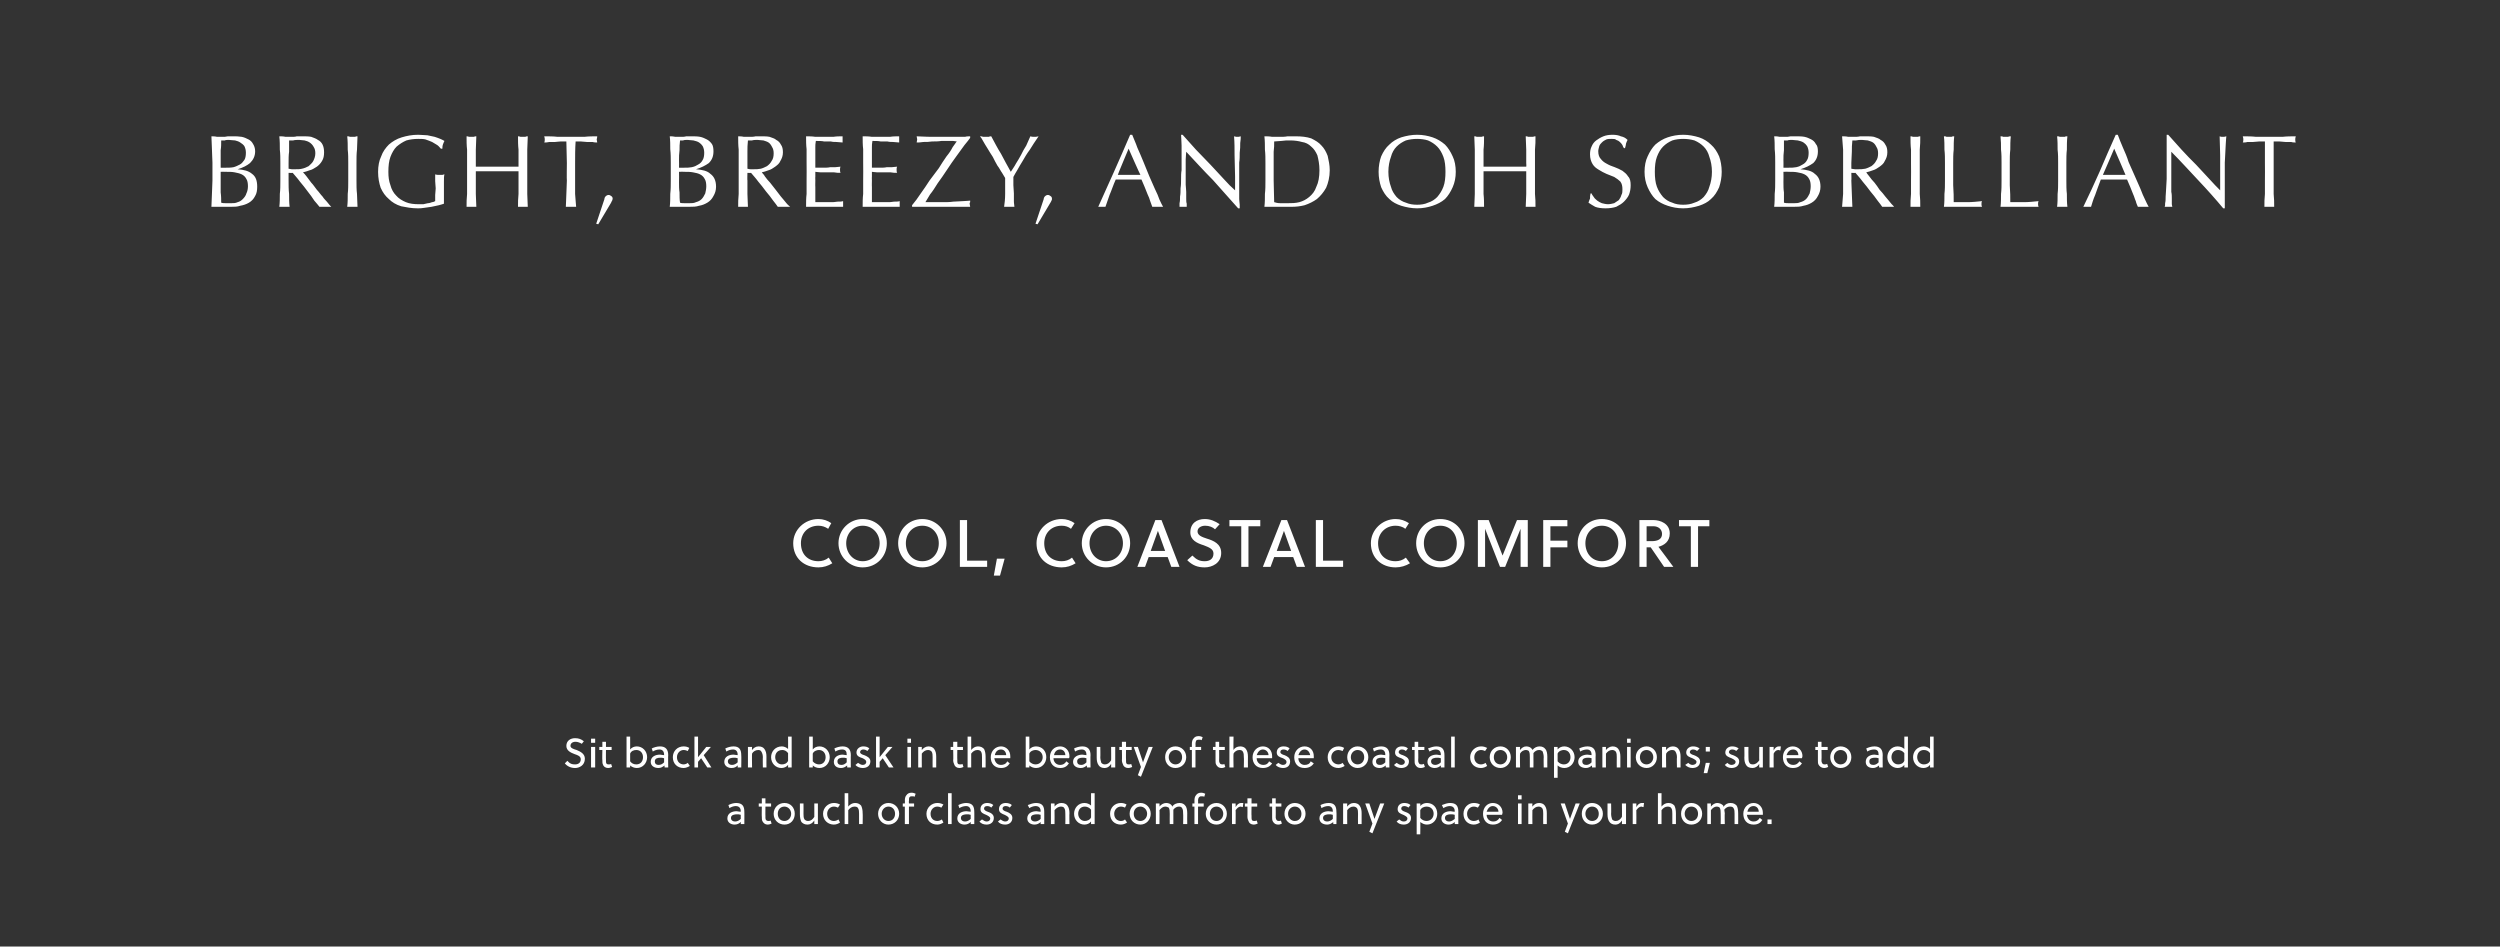 <?xml version="1.0" standalone="no"?><!DOCTYPE svg PUBLIC "-//W3C//DTD SVG 1.1//EN" "http://www.w3.org/Graphics/SVG/1.1/DTD/svg11.dtd"><svg xmlns="http://www.w3.org/2000/svg" version="1.1" width="486px" height="184px" viewBox="0 -1 486 184" style="top:-1px"><rect x="0" y="-1" width="486" height="184" fill="#333333" stroke="none"/>  <desc>Bright, breezy, and oh so brilliant Cool, coastal comfort Sit back and bask in the beauty of these coastal compani</desc>  <defs/>  <g id="Polygon40401">    <path d="M 144 159.2 C 144 159.2 144.03 158.77 144 158.8 C 143.7 159.1 143.3 159.3 142.8 159.3 C 142.1 159.3 141.4 158.9 141.4 158.1 C 141.4 157.1 142.3 156.7 143.2 156.7 C 143.4 156.7 143.6 156.8 144 156.8 C 144 156.8 144 156.7 144 156.7 C 144 156.1 143.7 155.7 143 155.7 C 142.6 155.7 142.1 155.9 141.8 156.1 C 141.8 156.1 141.6 155.5 141.6 155.5 C 142 155.3 142.6 155.1 143.1 155.1 C 144.3 155.1 144.7 155.7 144.7 156.8 C 144.72 156.76 144.7 159.2 144.7 159.2 L 144 159.2 Z M 144 157.4 C 143.7 157.3 143.5 157.3 143.3 157.3 C 142.8 157.3 142.1 157.4 142.1 158 C 142.1 158.5 142.5 158.7 142.9 158.7 C 143.3 158.7 143.7 158.5 144 158.2 C 144 158.2 144 157.4 144 157.4 Z M 148.8 155.8 C 148.8 155.8 148.78 157.64 148.8 157.6 C 148.8 157.7 148.8 157.8 148.8 158 C 148.8 158.4 149 158.6 149.4 158.6 C 149.5 158.6 149.7 158.6 149.8 158.5 C 149.8 158.5 150 159.1 150 159.1 C 149.8 159.2 149.5 159.3 149.3 159.3 C 148.7 159.3 148.4 159 148.2 158.6 C 148.1 158.4 148.1 158.1 148.1 157.8 C 148.06 157.81 148.1 155.8 148.1 155.8 L 147.5 155.8 L 147.5 155.2 L 148.1 155.2 L 148.1 154.2 L 148.8 154.2 L 148.8 155.2 L 149.9 155.2 L 149.9 155.8 L 148.8 155.8 Z M 154.5 157.2 C 154.5 158.4 153.7 159.3 152.5 159.3 C 151.3 159.3 150.4 158.4 150.4 157.2 C 150.4 156 151.3 155.1 152.5 155.1 C 153.7 155.1 154.5 156 154.5 157.2 Z M 152.5 155.8 C 151.7 155.8 151.2 156.4 151.2 157.2 C 151.2 158 151.7 158.6 152.5 158.6 C 153.2 158.6 153.8 158 153.8 157.2 C 153.8 156.4 153.2 155.8 152.5 155.8 Z M 158.3 158.5 C 158 159 157.5 159.3 157 159.3 C 156.4 159.3 156.1 159.1 155.8 158.8 C 155.6 158.4 155.5 157.9 155.5 157.3 C 155.49 157.27 155.5 155.2 155.5 155.2 L 156.2 155.2 C 156.2 155.2 156.22 157.19 156.2 157.2 C 156.2 157.6 156.2 158 156.4 158.3 C 156.6 158.5 156.8 158.6 157.1 158.6 C 157.6 158.6 158 158.3 158.3 157.8 C 158.31 157.85 158.3 155.2 158.3 155.2 L 159 155.2 L 159 159.2 L 158.3 159.2 C 158.3 159.2 158.31 158.53 158.3 158.5 Z M 163.3 158.9 C 163 159.1 162.6 159.3 162.1 159.3 C 161 159.3 160 158.5 160 157.2 C 160 156 161 155.1 162.1 155.1 C 162.6 155.1 162.9 155.2 163.3 155.4 C 163.3 155.4 162.9 156 162.9 156 C 162.7 155.9 162.4 155.8 162.1 155.8 C 161.4 155.8 160.8 156.4 160.8 157.2 C 160.8 158.1 161.4 158.6 162.1 158.6 C 162.4 158.6 162.7 158.5 163 158.3 C 163 158.3 163.3 158.9 163.3 158.9 Z M 164.9 155.8 C 165.2 155.4 165.7 155.1 166.2 155.1 C 166.8 155.1 167.1 155.3 167.4 155.6 C 167.6 156 167.7 156.5 167.7 157.1 C 167.74 157.11 167.7 159.2 167.7 159.2 L 167 159.2 C 167 159.2 167.01 157.19 167 157.2 C 167 156.8 167 156.4 166.8 156.1 C 166.7 155.9 166.5 155.8 166.1 155.8 C 165.6 155.8 165.2 156.1 164.9 156.5 C 164.91 156.53 164.9 159.2 164.9 159.2 L 164.2 159.2 L 164.2 153.2 L 164.9 153.2 C 164.9 153.2 164.91 155.85 164.9 155.8 Z M 174.8 157.2 C 174.8 158.4 173.9 159.3 172.7 159.3 C 171.6 159.3 170.7 158.4 170.7 157.2 C 170.7 156 171.6 155.1 172.7 155.1 C 173.9 155.1 174.8 156 174.8 157.2 Z M 172.7 155.8 C 172 155.8 171.4 156.4 171.4 157.2 C 171.4 158 172 158.6 172.7 158.6 C 173.5 158.6 174 158 174 157.2 C 174 156.4 173.5 155.8 172.7 155.8 Z M 177.8 153.9 C 177.7 153.8 177.5 153.8 177.3 153.8 C 177.1 153.8 177 153.8 176.9 153.9 C 176.7 154 176.7 154.3 176.7 154.7 C 176.66 154.69 176.7 155.2 176.7 155.2 L 177.7 155.2 L 177.7 155.8 L 176.7 155.8 L 176.7 159.2 L 175.9 159.2 L 175.9 155.8 L 175.5 155.8 L 175.5 155.2 L 175.9 155.2 C 175.9 155.2 175.94 154.61 175.9 154.6 C 175.9 154.2 176 153.8 176.2 153.6 C 176.4 153.3 176.7 153.1 177.2 153.1 C 177.5 153.1 177.8 153.2 178 153.3 C 178 153.3 177.8 153.9 177.8 153.9 Z M 183.4 158.9 C 183.1 159.1 182.7 159.3 182.2 159.3 C 181 159.3 180.1 158.5 180.1 157.2 C 180.1 156 181.1 155.1 182.2 155.1 C 182.7 155.1 183 155.2 183.4 155.4 C 183.4 155.4 183 156 183 156 C 182.8 155.9 182.5 155.8 182.2 155.8 C 181.5 155.8 180.9 156.4 180.9 157.2 C 180.9 158.1 181.5 158.6 182.2 158.6 C 182.5 158.6 182.8 158.5 183.1 158.3 C 183.1 158.3 183.4 158.9 183.4 158.9 Z M 185 159.2 L 184.3 159.2 L 184.3 153.2 L 185 153.2 L 185 159.2 Z M 188.7 159.2 C 188.7 159.2 188.73 158.77 188.7 158.8 C 188.4 159.1 188 159.3 187.5 159.3 C 186.8 159.3 186.1 158.9 186.1 158.1 C 186.1 157.1 187 156.7 187.9 156.7 C 188.1 156.7 188.4 156.8 188.7 156.8 C 188.7 156.8 188.7 156.7 188.7 156.7 C 188.7 156.1 188.4 155.7 187.8 155.7 C 187.3 155.7 186.8 155.9 186.5 156.1 C 186.5 156.1 186.3 155.5 186.3 155.5 C 186.7 155.3 187.3 155.1 187.8 155.1 C 189 155.1 189.4 155.7 189.4 156.8 C 189.42 156.76 189.4 159.2 189.4 159.2 L 188.7 159.2 Z M 188.7 157.4 C 188.4 157.3 188.2 157.3 188 157.3 C 187.5 157.3 186.8 157.4 186.8 158 C 186.8 158.5 187.2 158.7 187.6 158.7 C 188 158.7 188.4 158.5 188.7 158.2 C 188.7 158.2 188.7 157.4 188.7 157.4 Z M 192.7 156 C 192.5 155.8 192.2 155.7 191.9 155.7 C 191.5 155.7 191.3 155.9 191.3 156.2 C 191.3 156.5 191.7 156.7 192 156.8 C 192.6 157 193.2 157.3 193.2 158 C 193.2 158.9 192.5 159.3 191.8 159.3 C 191.2 159.3 190.7 159.1 190.4 158.7 C 190.4 158.7 190.9 158.3 190.9 158.3 C 191.2 158.5 191.5 158.7 191.8 158.7 C 192.2 158.7 192.5 158.5 192.5 158.1 C 192.5 157.8 192.1 157.6 191.7 157.4 C 191.2 157.2 190.6 157 190.6 156.3 C 190.6 155.5 191.2 155.1 191.9 155.1 C 192.3 155.1 192.8 155.2 193.1 155.5 C 193.1 155.5 192.7 156 192.7 156 Z M 196.3 156 C 196.1 155.8 195.8 155.7 195.5 155.7 C 195.1 155.7 194.9 155.9 194.9 156.2 C 194.9 156.5 195.3 156.7 195.7 156.8 C 196.2 157 196.8 157.3 196.8 158 C 196.8 158.9 196.1 159.3 195.4 159.3 C 194.8 159.3 194.3 159.1 194 158.7 C 194 158.7 194.5 158.3 194.5 158.3 C 194.8 158.5 195.1 158.7 195.4 158.7 C 195.8 158.7 196.1 158.5 196.1 158.1 C 196.1 157.8 195.7 157.6 195.3 157.4 C 194.8 157.2 194.2 157 194.2 156.3 C 194.2 155.5 194.8 155.1 195.5 155.1 C 195.9 155.1 196.4 155.2 196.7 155.5 C 196.7 155.5 196.3 156 196.3 156 Z M 202.3 159.2 C 202.3 159.2 202.31 158.77 202.3 158.8 C 202 159.1 201.6 159.3 201.1 159.3 C 200.4 159.3 199.7 158.9 199.7 158.1 C 199.7 157.1 200.6 156.7 201.5 156.7 C 201.7 156.7 201.9 156.8 202.3 156.8 C 202.3 156.8 202.3 156.7 202.3 156.7 C 202.3 156.1 202 155.7 201.3 155.7 C 200.9 155.7 200.4 155.9 200.1 156.1 C 200.1 156.1 199.8 155.5 199.8 155.5 C 200.3 155.3 200.9 155.1 201.4 155.1 C 202.6 155.1 203 155.7 203 156.8 C 203.01 156.76 203 159.2 203 159.2 L 202.3 159.2 Z M 202.3 157.4 C 202 157.3 201.8 157.3 201.6 157.3 C 201.1 157.3 200.4 157.4 200.4 158 C 200.4 158.5 200.8 158.7 201.2 158.7 C 201.6 158.7 202 158.5 202.3 158.2 C 202.3 158.2 202.3 157.4 202.3 157.4 Z M 205 155.2 C 205 155.2 205.03 155.85 205 155.8 C 205.3 155.4 205.8 155.1 206.3 155.1 C 206.9 155.1 207.3 155.3 207.5 155.6 C 207.8 156 207.9 156.5 207.9 157.1 C 207.86 157.11 207.9 159.2 207.9 159.2 L 207.1 159.2 C 207.1 159.2 207.13 157.19 207.1 157.2 C 207.1 156.8 207.1 156.4 206.9 156.1 C 206.8 155.9 206.6 155.8 206.2 155.8 C 205.8 155.8 205.3 156.1 205 156.5 C 205.03 156.53 205 159.2 205 159.2 L 204.3 159.2 L 204.3 155.2 L 205 155.2 Z M 208.8 157.2 C 208.8 156.1 209.6 155.1 210.8 155.1 C 211.3 155.1 211.8 155.3 212.1 155.6 C 212.09 155.63 212.1 153.2 212.1 153.2 L 212.8 153.2 L 212.8 159.2 L 212.1 159.2 C 212.1 159.2 212.09 158.65 212.1 158.7 C 211.8 159.1 211.3 159.3 210.8 159.3 C 209.7 159.3 208.8 158.4 208.8 157.2 Z M 212.1 157.9 C 212.1 157.9 212.1 156.4 212.1 156.4 C 211.8 156 211.3 155.8 210.9 155.8 C 210 155.8 209.6 156.5 209.6 157.2 C 209.6 157.9 210.1 158.6 210.9 158.6 C 211.3 158.6 211.9 158.4 212.1 157.9 Z M 219.1 158.9 C 218.8 159.1 218.4 159.3 217.9 159.3 C 216.7 159.3 215.8 158.5 215.8 157.2 C 215.8 156 216.7 155.1 217.9 155.1 C 218.3 155.1 218.7 155.2 219 155.4 C 219 155.4 218.7 156 218.7 156 C 218.5 155.9 218.2 155.8 217.9 155.8 C 217.2 155.8 216.6 156.4 216.6 157.2 C 216.6 158.1 217.2 158.6 217.9 158.6 C 218.2 158.6 218.5 158.5 218.7 158.3 C 218.7 158.3 219.1 158.9 219.1 158.9 Z M 223.7 157.2 C 223.7 158.4 222.8 159.3 221.7 159.3 C 220.5 159.3 219.6 158.4 219.6 157.2 C 219.6 156 220.5 155.1 221.7 155.1 C 222.8 155.1 223.7 156 223.7 157.2 Z M 221.7 155.8 C 220.9 155.8 220.4 156.4 220.4 157.2 C 220.4 158 220.9 158.6 221.7 158.6 C 222.4 158.6 223 158 223 157.2 C 223 156.4 222.4 155.8 221.7 155.8 Z M 230 159.2 C 230 159.2 230.04 157.19 230 157.2 C 230 156.8 230 156.4 229.8 156.1 C 229.7 155.9 229.5 155.8 229.2 155.8 C 228.8 155.8 228.4 156 228.1 156.4 C 228.1 156.6 228.1 156.9 228.1 157.1 C 228.1 157.11 228.1 159.2 228.1 159.2 L 227.4 159.2 C 227.4 159.2 227.38 157.19 227.4 157.2 C 227.4 156.8 227.4 156.3 227.2 156 C 227 155.9 226.8 155.8 226.5 155.8 C 226.1 155.8 225.7 156.1 225.4 156.5 C 225.44 156.5 225.4 159.2 225.4 159.2 L 224.7 159.2 L 224.7 155.2 L 225.4 155.2 C 225.4 155.2 225.44 155.8 225.4 155.8 C 225.7 155.4 226.2 155.1 226.7 155.1 C 227.2 155.1 227.6 155.3 227.8 155.6 C 227.8 155.7 227.9 155.8 227.9 155.8 C 228.2 155.3 228.8 155.1 229.3 155.1 C 229.8 155.1 230.2 155.3 230.4 155.6 C 230.7 155.9 230.8 156.5 230.8 157.1 C 230.77 157.11 230.8 159.2 230.8 159.2 L 230 159.2 Z M 234.1 153.9 C 234 153.8 233.8 153.8 233.6 153.8 C 233.4 153.8 233.3 153.8 233.2 153.9 C 233 154 232.9 154.3 232.9 154.7 C 232.94 154.69 232.9 155.2 232.9 155.2 L 234 155.2 L 234 155.8 L 232.9 155.8 L 232.9 159.2 L 232.2 159.2 L 232.2 155.8 L 231.8 155.8 L 231.8 155.2 L 232.2 155.2 C 232.2 155.2 232.22 154.61 232.2 154.6 C 232.2 154.2 232.3 153.8 232.5 153.6 C 232.7 153.3 233 153.1 233.5 153.1 C 233.8 153.1 234.1 153.2 234.3 153.3 C 234.3 153.3 234.1 153.9 234.1 153.9 Z M 238.5 157.2 C 238.5 158.4 237.6 159.3 236.5 159.3 C 235.3 159.3 234.4 158.4 234.4 157.2 C 234.4 156 235.3 155.1 236.5 155.1 C 237.6 155.1 238.5 156 238.5 157.2 Z M 236.5 155.8 C 235.7 155.8 235.2 156.4 235.2 157.2 C 235.2 158 235.7 158.6 236.5 158.6 C 237.2 158.6 237.8 158 237.8 157.2 C 237.8 156.4 237.2 155.8 236.5 155.8 Z M 240.2 155.9 C 240.5 155.4 240.8 155.1 241.3 155.1 C 241.4 155.1 241.6 155.1 241.7 155.1 C 241.7 155.1 241.6 155.9 241.6 155.9 C 241.4 155.9 241.3 155.8 241.2 155.8 C 240.8 155.8 240.5 156.1 240.2 156.5 C 240.24 156.51 240.2 159.2 240.2 159.2 L 239.5 159.2 L 239.5 155.2 L 240.2 155.2 C 240.2 155.2 240.24 155.85 240.2 155.9 Z M 243.3 155.8 C 243.3 155.8 243.26 157.64 243.3 157.6 C 243.3 157.7 243.3 157.8 243.3 158 C 243.3 158.4 243.4 158.6 243.8 158.6 C 244 158.6 244.1 158.6 244.3 158.5 C 244.3 158.5 244.5 159.1 244.5 159.1 C 244.3 159.2 244 159.3 243.7 159.3 C 243.2 159.3 242.8 159 242.7 158.6 C 242.6 158.4 242.5 158.1 242.5 157.8 C 242.53 157.81 242.5 155.8 242.5 155.8 L 242 155.8 L 242 155.2 L 242.5 155.2 L 242.5 154.2 L 243.3 154.2 L 243.3 155.2 L 244.4 155.2 L 244.4 155.8 L 243.3 155.8 Z M 248 155.8 C 248 155.8 248.02 157.64 248 157.6 C 248 157.7 248 157.8 248 158 C 248.1 158.4 248.2 158.6 248.6 158.6 C 248.8 158.6 248.9 158.6 249 158.5 C 249 158.5 249.2 159.1 249.2 159.1 C 249 159.2 248.8 159.3 248.5 159.3 C 247.9 159.3 247.6 159 247.4 158.6 C 247.3 158.4 247.3 158.1 247.3 157.8 C 247.3 157.81 247.3 155.8 247.3 155.8 L 246.8 155.8 L 246.8 155.2 L 247.3 155.2 L 247.3 154.2 L 248 154.2 L 248 155.2 L 249.1 155.2 L 249.1 155.8 L 248 155.8 Z M 253.8 157.2 C 253.8 158.4 252.9 159.3 251.7 159.3 C 250.6 159.3 249.7 158.4 249.7 157.2 C 249.7 156 250.6 155.1 251.7 155.1 C 252.9 155.1 253.8 156 253.8 157.2 Z M 251.7 155.8 C 251 155.8 250.4 156.4 250.4 157.2 C 250.4 158 251 158.6 251.7 158.6 C 252.5 158.6 253 158 253 157.2 C 253 156.4 252.5 155.8 251.7 155.8 Z M 259.2 159.2 C 259.2 159.2 259.15 158.77 259.2 158.8 C 258.8 159.1 258.5 159.3 258 159.3 C 257.2 159.3 256.5 158.9 256.5 158.1 C 256.5 157.1 257.4 156.7 258.3 156.7 C 258.5 156.7 258.8 156.8 259.1 156.8 C 259.1 156.8 259.1 156.7 259.1 156.7 C 259.1 156.1 258.8 155.7 258.2 155.7 C 257.7 155.7 257.2 155.9 256.9 156.1 C 256.9 156.1 256.7 155.5 256.7 155.5 C 257.1 155.3 257.7 155.1 258.3 155.1 C 259.4 155.1 259.8 155.7 259.8 156.8 C 259.85 156.76 259.8 159.2 259.8 159.2 L 259.2 159.2 Z M 259.1 157.4 C 258.8 157.3 258.6 157.3 258.4 157.3 C 257.9 157.3 257.2 157.4 257.2 158 C 257.2 158.5 257.6 158.7 258 158.7 C 258.4 158.7 258.8 158.5 259.1 158.2 C 259.1 158.2 259.1 157.4 259.1 157.4 Z M 261.9 155.2 C 261.9 155.2 261.87 155.85 261.9 155.8 C 262.2 155.4 262.6 155.1 263.2 155.1 C 263.7 155.1 264.1 155.3 264.3 155.6 C 264.6 156 264.7 156.5 264.7 157.1 C 264.7 157.11 264.7 159.2 264.7 159.2 L 264 159.2 C 264 159.2 263.97 157.19 264 157.2 C 264 156.8 264 156.4 263.8 156.1 C 263.6 155.9 263.4 155.8 263.1 155.8 C 262.6 155.8 262.2 156.1 261.9 156.5 C 261.87 156.53 261.9 159.2 261.9 159.2 L 261.1 159.2 L 261.1 155.2 L 261.9 155.2 Z M 266.2 155.2 L 267.2 158.2 L 267.2 158.2 L 268.3 155.2 L 269.1 155.2 L 266.8 161 L 266.2 160.7 L 266.8 159.1 L 265.4 155.2 L 266.2 155.2 Z M 273.8 156 C 273.6 155.8 273.2 155.7 273 155.7 C 272.6 155.7 272.4 155.9 272.4 156.2 C 272.4 156.5 272.8 156.7 273.1 156.8 C 273.7 157 274.3 157.3 274.3 158 C 274.3 158.9 273.6 159.3 272.9 159.3 C 272.3 159.3 271.8 159.1 271.5 158.7 C 271.5 158.7 272 158.3 272 158.3 C 272.3 158.5 272.5 158.7 272.9 158.7 C 273.3 158.7 273.6 158.5 273.6 158.1 C 273.6 157.8 273.2 157.6 272.8 157.4 C 272.3 157.2 271.7 157 271.7 156.3 C 271.7 155.5 272.3 155.1 273 155.1 C 273.4 155.1 273.9 155.2 274.2 155.5 C 274.2 155.5 273.8 156 273.8 156 Z M 276.1 155.2 C 276.1 155.2 276.14 155.73 276.1 155.7 C 276.4 155.3 276.9 155.1 277.4 155.1 C 278.6 155.1 279.4 156 279.4 157.2 C 279.4 158.3 278.6 159.3 277.4 159.3 C 276.9 159.3 276.5 159.1 276.1 158.8 C 276.14 158.76 276.1 161.2 276.1 161.2 L 275.4 161.2 L 275.4 155.2 L 276.1 155.2 Z M 276.1 158 C 276.4 158.4 276.9 158.6 277.3 158.6 C 278.2 158.6 278.7 157.9 278.7 157.2 C 278.7 156.4 278.2 155.8 277.3 155.8 C 276.9 155.8 276.3 156 276.1 156.5 C 276.1 156.5 276.1 158 276.1 158 Z M 282.8 159.2 C 282.8 159.2 282.8 158.77 282.8 158.8 C 282.5 159.1 282.1 159.3 281.6 159.3 C 280.9 159.3 280.2 158.9 280.2 158.1 C 280.2 157.1 281.1 156.7 282 156.7 C 282.2 156.7 282.4 156.8 282.8 156.8 C 282.8 156.8 282.8 156.7 282.8 156.7 C 282.8 156.1 282.5 155.7 281.8 155.7 C 281.4 155.7 280.9 155.9 280.6 156.1 C 280.6 156.1 280.3 155.5 280.3 155.5 C 280.8 155.3 281.4 155.1 281.9 155.1 C 283.1 155.1 283.5 155.7 283.5 156.8 C 283.49 156.76 283.5 159.2 283.5 159.2 L 282.8 159.2 Z M 282.8 157.4 C 282.5 157.3 282.2 157.3 282 157.3 C 281.6 157.3 280.9 157.4 280.9 158 C 280.9 158.5 281.3 158.7 281.7 158.7 C 282.1 158.7 282.4 158.5 282.8 158.2 C 282.8 158.2 282.8 157.4 282.8 157.4 Z M 287.7 158.9 C 287.4 159.1 287 159.3 286.5 159.3 C 285.4 159.3 284.5 158.5 284.5 157.2 C 284.5 156 285.4 155.1 286.5 155.1 C 287 155.1 287.4 155.2 287.7 155.4 C 287.7 155.4 287.3 156 287.3 156 C 287.1 155.9 286.8 155.8 286.5 155.8 C 285.8 155.8 285.2 156.4 285.2 157.2 C 285.2 158.1 285.8 158.6 286.5 158.6 C 286.8 158.6 287.2 158.5 287.4 158.3 C 287.4 158.3 287.7 158.9 287.7 158.9 Z M 289 157.4 C 289 158.1 289.5 158.7 290.3 158.7 C 290.8 158.7 291.2 158.5 291.5 158 C 291.5 158 292 158.4 292 158.4 C 291.6 159 291 159.3 290.2 159.3 C 289 159.3 288.3 158.4 288.3 157.2 C 288.3 156 289.1 155.1 290.2 155.1 C 291.3 155.1 292.1 155.9 292.1 157 C 292.1 157.1 292 157.3 292 157.4 C 292 157.4 289 157.4 289 157.4 Z M 289 156.8 C 289 156.8 291.3 156.8 291.3 156.8 C 291.3 156.2 290.8 155.7 290.2 155.7 C 289.6 155.7 289.2 156.2 289 156.8 Z M 295.1 159.2 L 295.1 155.2 L 295.8 155.2 L 295.8 159.2 L 295.1 159.2 Z M 295.1 154.4 L 295.1 153.6 L 295.8 153.6 L 295.8 154.4 L 295.1 154.4 Z M 297.9 155.2 C 297.9 155.2 297.87 155.85 297.9 155.8 C 298.2 155.4 298.6 155.1 299.2 155.1 C 299.7 155.1 300.1 155.3 300.3 155.6 C 300.6 156 300.7 156.5 300.7 157.1 C 300.69 157.11 300.7 159.2 300.7 159.2 L 300 159.2 C 300 159.2 299.97 157.19 300 157.2 C 300 156.8 300 156.4 299.8 156.1 C 299.6 155.9 299.4 155.8 299.1 155.8 C 298.6 155.8 298.2 156.1 297.9 156.5 C 297.87 156.53 297.9 159.2 297.9 159.2 L 297.1 159.2 L 297.1 155.2 L 297.9 155.2 Z M 304.2 155.2 L 305.2 158.2 L 305.2 158.2 L 306.3 155.2 L 307.1 155.2 L 304.8 161 L 304.2 160.7 L 304.8 159.1 L 303.4 155.2 L 304.2 155.2 Z M 311.6 157.2 C 311.6 158.4 310.7 159.3 309.5 159.3 C 308.3 159.3 307.5 158.4 307.5 157.2 C 307.5 156 308.3 155.1 309.5 155.1 C 310.7 155.1 311.6 156 311.6 157.2 Z M 309.5 155.8 C 308.8 155.8 308.2 156.4 308.2 157.2 C 308.2 158 308.8 158.6 309.5 158.6 C 310.3 158.6 310.8 158 310.8 157.2 C 310.8 156.4 310.3 155.8 309.5 155.8 Z M 315.3 158.5 C 315 159 314.6 159.3 314 159.3 C 313.5 159.3 313.1 159.1 312.9 158.8 C 312.6 158.4 312.5 157.9 312.5 157.3 C 312.51 157.27 312.5 155.2 312.5 155.2 L 313.2 155.2 C 313.2 155.2 313.24 157.19 313.2 157.2 C 313.2 157.6 313.3 158 313.4 158.3 C 313.6 158.5 313.8 158.6 314.1 158.6 C 314.6 158.6 315 158.3 315.3 157.8 C 315.34 157.85 315.3 155.2 315.3 155.2 L 316.1 155.2 L 316.1 159.2 L 315.3 159.2 C 315.3 159.2 315.34 158.53 315.3 158.5 Z M 318.1 155.9 C 318.4 155.4 318.7 155.1 319.2 155.1 C 319.3 155.1 319.4 155.1 319.6 155.1 C 319.6 155.1 319.5 155.9 319.5 155.9 C 319.3 155.9 319.2 155.8 319.1 155.8 C 318.7 155.8 318.4 156.1 318.1 156.5 C 318.13 156.51 318.1 159.2 318.1 159.2 L 317.4 159.2 L 317.4 155.2 L 318.1 155.2 C 318.1 155.2 318.13 155.85 318.1 155.9 Z M 323 155.8 C 323.3 155.4 323.8 155.1 324.3 155.1 C 324.9 155.1 325.2 155.3 325.5 155.6 C 325.7 156 325.8 156.5 325.8 157.1 C 325.81 157.11 325.8 159.2 325.8 159.2 L 325.1 159.2 C 325.1 159.2 325.09 157.19 325.1 157.2 C 325.1 156.8 325.1 156.4 324.9 156.1 C 324.8 155.9 324.5 155.8 324.2 155.8 C 323.7 155.8 323.3 156.1 323 156.5 C 322.99 156.53 323 159.2 323 159.2 L 322.3 159.2 L 322.3 153.2 L 323 153.2 C 323 153.2 322.99 155.85 323 155.8 Z M 330.9 157.2 C 330.9 158.4 330 159.3 328.8 159.3 C 327.6 159.3 326.8 158.4 326.8 157.2 C 326.8 156 327.6 155.1 328.8 155.1 C 330 155.1 330.9 156 330.9 157.2 Z M 328.8 155.8 C 328.1 155.8 327.5 156.4 327.5 157.2 C 327.5 158 328.1 158.6 328.8 158.6 C 329.6 158.6 330.1 158 330.1 157.2 C 330.1 156.4 329.6 155.8 328.8 155.8 Z M 337.2 159.2 C 337.2 159.2 337.19 157.19 337.2 157.2 C 337.2 156.8 337.2 156.4 337 156.1 C 336.9 155.9 336.7 155.8 336.3 155.8 C 335.9 155.8 335.5 156 335.2 156.4 C 335.2 156.6 335.3 156.9 335.3 157.1 C 335.25 157.11 335.3 159.2 335.3 159.2 L 334.5 159.2 C 334.5 159.2 334.53 157.19 334.5 157.2 C 334.5 156.8 334.5 156.3 334.3 156 C 334.2 155.9 334 155.8 333.7 155.8 C 333.3 155.8 332.9 156.1 332.6 156.5 C 332.59 156.5 332.6 159.2 332.6 159.2 L 331.9 159.2 L 331.9 155.2 L 332.6 155.2 C 332.6 155.2 332.59 155.8 332.6 155.8 C 332.9 155.4 333.4 155.1 333.8 155.1 C 334.3 155.1 334.7 155.3 335 155.6 C 335 155.7 335 155.8 335.1 155.8 C 335.4 155.3 335.9 155.1 336.4 155.1 C 337 155.1 337.3 155.3 337.6 155.6 C 337.8 155.9 337.9 156.5 337.9 157.1 C 337.92 157.11 337.9 159.2 337.9 159.2 L 337.2 159.2 Z M 339.6 157.4 C 339.7 158.1 340.1 158.7 340.9 158.7 C 341.4 158.7 341.8 158.5 342.1 158 C 342.1 158 342.6 158.4 342.6 158.4 C 342.2 159 341.7 159.3 340.9 159.3 C 339.6 159.3 338.9 158.4 338.9 157.2 C 338.9 156 339.8 155.1 340.9 155.1 C 341.9 155.1 342.7 155.9 342.7 157 C 342.7 157.1 342.7 157.3 342.7 157.4 C 342.7 157.4 339.6 157.4 339.6 157.4 Z M 339.7 156.8 C 339.7 156.8 341.9 156.8 341.9 156.8 C 341.9 156.2 341.5 155.7 340.9 155.7 C 340.2 155.7 339.8 156.2 339.7 156.8 Z M 343.6 159.2 L 343.6 158.3 L 344.4 158.3 L 344.4 159.2 L 343.6 159.2 Z " stroke="none" fill="#fff"/>  </g>  <g id="Polygon40400">    <path d="M 111.9 143.2 C 111.3 143.2 110.9 143.5 110.9 144 C 110.9 144.4 111.4 144.6 112.1 144.8 C 112.8 145.1 113.7 145.5 113.7 146.5 C 113.7 147.8 112.6 148.3 111.8 148.3 C 111 148.3 110.3 148 109.8 147.4 C 109.8 147.4 110.3 146.9 110.3 146.9 C 110.8 147.5 111.2 147.6 111.8 147.6 C 112.4 147.6 112.9 147.3 112.9 146.6 C 112.9 146 112.3 145.8 111.7 145.6 C 110.9 145.3 110.1 144.9 110.1 144 C 110.1 143 110.9 142.5 111.8 142.5 C 112.5 142.5 113 142.7 113.5 143.1 C 113.5 143.1 113.1 143.6 113.1 143.6 C 112.8 143.4 112.3 143.2 111.9 143.2 Z M 114.9 148.2 L 114.9 144.2 L 115.7 144.2 L 115.7 148.2 L 114.9 148.2 Z M 114.9 143.4 L 114.9 142.6 L 115.7 142.6 L 115.7 143.4 L 114.9 143.4 Z M 117.8 144.8 C 117.8 144.8 117.78 146.64 117.8 146.6 C 117.8 146.7 117.8 146.8 117.8 147 C 117.8 147.4 117.9 147.6 118.3 147.6 C 118.5 147.6 118.7 147.6 118.8 147.5 C 118.8 147.5 119 148.1 119 148.1 C 118.8 148.2 118.5 148.3 118.2 148.3 C 117.7 148.3 117.3 148 117.2 147.6 C 117.1 147.4 117.1 147.1 117.1 146.8 C 117.05 146.81 117.1 144.8 117.1 144.8 L 116.5 144.8 L 116.5 144.2 L 117.1 144.2 L 117.1 143.2 L 117.8 143.2 L 117.8 144.2 L 118.9 144.2 L 118.9 144.8 L 117.8 144.8 Z M 122.5 142.2 C 122.5 142.2 122.51 144.73 122.5 144.7 C 122.8 144.3 123.3 144.1 123.8 144.1 C 124.9 144.1 125.8 145 125.8 146.2 C 125.8 147.3 125 148.3 123.8 148.3 C 123.3 148.3 122.8 148.1 122.5 147.8 C 122.51 147.76 122.5 148.2 122.5 148.2 L 121.8 148.2 L 121.8 142.2 L 122.5 142.2 Z M 122.5 147 C 122.8 147.4 123.2 147.6 123.7 147.6 C 124.6 147.6 125 146.9 125 146.2 C 125 145.4 124.5 144.8 123.7 144.8 C 123.2 144.8 122.7 145 122.5 145.5 C 122.5 145.5 122.5 147 122.5 147 Z M 129.2 148.2 C 129.2 148.2 129.16 147.77 129.2 147.8 C 128.8 148.1 128.5 148.3 128 148.3 C 127.2 148.3 126.5 147.9 126.5 147.1 C 126.5 146.1 127.4 145.7 128.3 145.7 C 128.5 145.7 128.8 145.8 129.1 145.8 C 129.1 145.8 129.1 145.7 129.1 145.7 C 129.1 145.1 128.8 144.7 128.2 144.7 C 127.7 144.7 127.2 144.9 126.9 145.1 C 126.9 145.1 126.7 144.5 126.7 144.5 C 127.1 144.3 127.7 144.1 128.3 144.1 C 129.4 144.1 129.9 144.7 129.9 145.8 C 129.86 145.76 129.9 148.2 129.9 148.2 L 129.2 148.2 Z M 129.1 146.4 C 128.8 146.3 128.6 146.3 128.4 146.3 C 127.9 146.3 127.3 146.4 127.3 147 C 127.3 147.5 127.6 147.7 128 147.7 C 128.5 147.7 128.8 147.5 129.1 147.2 C 129.1 147.2 129.1 146.4 129.1 146.4 Z M 134.1 147.9 C 133.8 148.1 133.3 148.3 132.9 148.3 C 131.7 148.3 130.8 147.5 130.8 146.2 C 130.8 145 131.7 144.1 132.9 144.1 C 133.3 144.1 133.7 144.2 134 144.4 C 134 144.4 133.7 145 133.7 145 C 133.5 144.9 133.2 144.8 132.9 144.8 C 132.2 144.8 131.6 145.4 131.6 146.2 C 131.6 147.1 132.2 147.6 132.9 147.6 C 133.1 147.6 133.5 147.5 133.7 147.3 C 133.7 147.3 134.1 147.9 134.1 147.9 Z M 137.5 148.2 L 136.3 146.4 L 135.7 147.1 L 135.7 148.2 L 135 148.2 L 135 142.2 L 135.7 142.2 L 135.7 146.2 L 135.7 146.2 L 137.3 144.2 L 138.2 144.2 L 136.8 145.8 L 138.3 148.2 L 137.5 148.2 Z M 143.4 148.2 C 143.4 148.2 143.44 147.77 143.4 147.8 C 143.1 148.1 142.8 148.3 142.2 148.3 C 141.5 148.3 140.8 147.9 140.8 147.1 C 140.8 146.1 141.7 145.7 142.6 145.7 C 142.8 145.7 143.1 145.8 143.4 145.8 C 143.4 145.8 143.4 145.7 143.4 145.7 C 143.4 145.1 143.1 144.7 142.5 144.7 C 142 144.7 141.5 144.9 141.2 145.1 C 141.2 145.1 141 144.5 141 144.5 C 141.4 144.3 142 144.1 142.6 144.1 C 143.7 144.1 144.1 144.7 144.1 145.8 C 144.14 145.76 144.1 148.2 144.1 148.2 L 143.4 148.2 Z M 143.4 146.4 C 143.1 146.3 142.9 146.3 142.7 146.3 C 142.2 146.3 141.5 146.4 141.5 147 C 141.5 147.5 141.9 147.7 142.3 147.7 C 142.7 147.7 143.1 147.5 143.4 147.2 C 143.4 147.2 143.4 146.4 143.4 146.4 Z M 146.2 144.2 C 146.2 144.2 146.16 144.85 146.2 144.8 C 146.5 144.4 146.9 144.1 147.5 144.1 C 148 144.1 148.4 144.3 148.6 144.6 C 148.9 145 149 145.5 149 146.1 C 148.98 146.11 149 148.2 149 148.2 L 148.3 148.2 C 148.3 148.2 148.26 146.19 148.3 146.2 C 148.3 145.8 148.2 145.4 148 145.1 C 147.9 144.9 147.7 144.8 147.4 144.8 C 146.9 144.8 146.4 145.1 146.2 145.5 C 146.16 145.53 146.2 148.2 146.2 148.2 L 145.4 148.2 L 145.4 144.2 L 146.2 144.2 Z M 149.9 146.2 C 149.9 145.1 150.7 144.1 152 144.1 C 152.4 144.1 152.9 144.3 153.2 144.6 C 153.22 144.63 153.2 142.2 153.2 142.2 L 153.9 142.2 L 153.9 148.2 L 153.2 148.2 C 153.2 148.2 153.22 147.65 153.2 147.7 C 152.9 148.1 152.4 148.3 151.9 148.3 C 150.8 148.3 149.9 147.4 149.9 146.2 Z M 153.2 146.9 C 153.2 146.9 153.2 145.4 153.2 145.4 C 152.9 145 152.5 144.8 152.1 144.8 C 151.1 144.8 150.7 145.5 150.7 146.2 C 150.7 146.9 151.2 147.6 152 147.6 C 152.5 147.6 153 147.4 153.2 146.9 Z M 158 142.2 C 158 142.2 158.02 144.73 158 144.7 C 158.3 144.3 158.8 144.1 159.3 144.1 C 160.4 144.1 161.3 145 161.3 146.2 C 161.3 147.3 160.5 148.3 159.3 148.3 C 158.8 148.3 158.3 148.1 158 147.8 C 158.02 147.76 158 148.2 158 148.2 L 157.3 148.2 L 157.3 142.2 L 158 142.2 Z M 158 147 C 158.3 147.4 158.8 147.6 159.2 147.6 C 160.1 147.6 160.5 146.9 160.5 146.2 C 160.5 145.4 160 144.8 159.2 144.8 C 158.8 144.8 158.2 145 158 145.5 C 158 145.5 158 147 158 147 Z M 164.7 148.2 C 164.7 148.2 164.67 147.77 164.7 147.8 C 164.3 148.1 164 148.3 163.5 148.3 C 162.7 148.3 162.1 147.9 162.1 147.1 C 162.1 146.1 163 145.7 163.8 145.7 C 164 145.7 164.3 145.8 164.6 145.8 C 164.6 145.8 164.6 145.7 164.6 145.7 C 164.6 145.1 164.4 144.7 163.7 144.7 C 163.2 144.7 162.7 144.9 162.4 145.1 C 162.4 145.1 162.2 144.5 162.2 144.5 C 162.6 144.3 163.2 144.1 163.8 144.1 C 164.9 144.1 165.4 144.7 165.4 145.8 C 165.37 145.76 165.4 148.2 165.4 148.2 L 164.7 148.2 Z M 164.6 146.4 C 164.3 146.3 164.1 146.3 163.9 146.3 C 163.4 146.3 162.8 146.4 162.8 147 C 162.8 147.5 163.1 147.7 163.6 147.7 C 164 147.7 164.3 147.5 164.6 147.2 C 164.6 147.2 164.6 146.4 164.6 146.4 Z M 168.6 145 C 168.4 144.8 168.1 144.7 167.8 144.7 C 167.5 144.7 167.2 144.9 167.2 145.2 C 167.2 145.5 167.6 145.7 168 145.8 C 168.5 146 169.2 146.3 169.2 147 C 169.2 147.9 168.5 148.3 167.7 148.3 C 167.2 148.3 166.6 148.1 166.3 147.7 C 166.3 147.7 166.8 147.3 166.8 147.3 C 167.1 147.5 167.4 147.7 167.7 147.7 C 168.1 147.7 168.4 147.5 168.4 147.1 C 168.4 146.8 168.1 146.6 167.7 146.4 C 167.1 146.2 166.5 146 166.5 145.3 C 166.5 144.5 167.2 144.1 167.8 144.1 C 168.3 144.1 168.7 144.2 169 144.5 C 169 144.5 168.6 145 168.6 145 Z M 172.8 148.2 L 171.6 146.4 L 171 147.1 L 171 148.2 L 170.3 148.2 L 170.3 142.2 L 171 142.2 L 171 146.2 L 171 146.2 L 172.6 144.2 L 173.5 144.2 L 172.1 145.8 L 173.7 148.2 L 172.8 148.2 Z M 176.4 148.2 L 176.4 144.2 L 177.1 144.2 L 177.1 148.2 L 176.4 148.2 Z M 176.4 143.4 L 176.4 142.6 L 177.1 142.6 L 177.1 143.4 L 176.4 143.4 Z M 179.2 144.2 C 179.2 144.2 179.18 144.85 179.2 144.8 C 179.5 144.4 180 144.1 180.5 144.1 C 181 144.1 181.4 144.3 181.6 144.6 C 181.9 145 182 145.5 182 146.1 C 182.01 146.11 182 148.2 182 148.2 L 181.3 148.2 C 181.3 148.2 181.28 146.19 181.3 146.2 C 181.3 145.8 181.3 145.4 181.1 145.1 C 180.9 144.9 180.7 144.8 180.4 144.8 C 179.9 144.8 179.5 145.1 179.2 145.5 C 179.18 145.53 179.2 148.2 179.2 148.2 L 178.5 148.2 L 178.5 144.2 L 179.2 144.2 Z M 186.1 144.8 C 186.1 144.8 186.07 146.64 186.1 146.6 C 186.1 146.7 186.1 146.8 186.1 147 C 186.1 147.4 186.2 147.6 186.6 147.6 C 186.8 147.6 187 147.6 187.1 147.5 C 187.1 147.5 187.3 148.1 187.3 148.1 C 187.1 148.2 186.8 148.3 186.5 148.3 C 186 148.3 185.6 148 185.5 147.6 C 185.4 147.4 185.3 147.1 185.3 146.8 C 185.35 146.81 185.3 144.8 185.3 144.8 L 184.8 144.8 L 184.8 144.2 L 185.3 144.2 L 185.3 143.2 L 186.1 143.2 L 186.1 144.2 L 187.2 144.2 L 187.2 144.8 L 186.1 144.8 Z M 188.8 144.8 C 189.1 144.4 189.6 144.1 190.1 144.1 C 190.7 144.1 191 144.3 191.3 144.6 C 191.5 145 191.6 145.5 191.6 146.1 C 191.62 146.11 191.6 148.2 191.6 148.2 L 190.9 148.2 C 190.9 148.2 190.9 146.19 190.9 146.2 C 190.9 145.8 190.9 145.4 190.7 145.1 C 190.6 144.9 190.3 144.8 190 144.8 C 189.5 144.8 189.1 145.1 188.8 145.5 C 188.8 145.53 188.8 148.2 188.8 148.2 L 188.1 148.2 L 188.1 142.2 L 188.8 142.2 C 188.8 142.2 188.8 144.85 188.8 144.8 Z M 193.3 146.4 C 193.4 147.1 193.8 147.7 194.6 147.7 C 195.1 147.7 195.6 147.5 195.8 147 C 195.8 147 196.3 147.4 196.3 147.4 C 195.9 148 195.4 148.3 194.6 148.3 C 193.3 148.3 192.6 147.4 192.6 146.2 C 192.6 145 193.5 144.1 194.6 144.1 C 195.6 144.1 196.4 144.9 196.4 146 C 196.4 146.1 196.4 146.3 196.4 146.4 C 196.4 146.4 193.3 146.4 193.3 146.4 Z M 193.4 145.8 C 193.4 145.8 195.6 145.8 195.6 145.8 C 195.6 145.2 195.2 144.7 194.6 144.7 C 193.9 144.7 193.5 145.2 193.4 145.8 Z M 200.1 142.2 C 200.1 142.2 200.13 144.73 200.1 144.7 C 200.4 144.3 200.9 144.1 201.4 144.1 C 202.6 144.1 203.4 145 203.4 146.2 C 203.4 147.3 202.6 148.3 201.4 148.3 C 200.9 148.3 200.4 148.1 200.1 147.8 C 200.13 147.76 200.1 148.2 200.1 148.2 L 199.4 148.2 L 199.4 142.2 L 200.1 142.2 Z M 200.1 147 C 200.4 147.4 200.9 147.6 201.3 147.6 C 202.2 147.6 202.7 146.9 202.7 146.2 C 202.7 145.4 202.1 144.8 201.3 144.8 C 200.9 144.8 200.3 145 200.1 145.5 C 200.1 145.5 200.1 147 200.1 147 Z M 204.8 146.4 C 204.8 147.1 205.3 147.7 206.1 147.7 C 206.6 147.7 207 147.5 207.3 147 C 207.3 147 207.8 147.4 207.8 147.4 C 207.4 148 206.9 148.3 206.1 148.3 C 204.8 148.3 204.1 147.4 204.1 146.2 C 204.1 145 204.9 144.1 206.1 144.1 C 207.1 144.1 207.9 144.9 207.9 146 C 207.9 146.1 207.9 146.3 207.8 146.4 C 207.8 146.4 204.8 146.4 204.8 146.4 Z M 204.9 145.8 C 204.9 145.8 207.1 145.8 207.1 145.8 C 207.1 145.2 206.7 144.7 206.1 144.7 C 205.4 144.7 205 145.2 204.9 145.8 Z M 211.3 148.2 C 211.3 148.2 211.27 147.77 211.3 147.8 C 210.9 148.1 210.6 148.3 210.1 148.3 C 209.3 148.3 208.6 147.9 208.6 147.1 C 208.6 146.1 209.6 145.7 210.4 145.7 C 210.6 145.7 210.9 145.8 211.2 145.8 C 211.2 145.8 211.2 145.7 211.2 145.7 C 211.2 145.1 210.9 144.7 210.3 144.7 C 209.8 144.7 209.3 144.9 209 145.1 C 209 145.1 208.8 144.5 208.8 144.5 C 209.2 144.3 209.8 144.1 210.4 144.1 C 211.5 144.1 212 144.7 212 145.8 C 211.96 145.76 212 148.2 212 148.2 L 211.3 148.2 Z M 211.2 146.4 C 210.9 146.3 210.7 146.3 210.5 146.3 C 210 146.3 209.4 146.4 209.4 147 C 209.4 147.5 209.7 147.7 210.2 147.7 C 210.6 147.7 210.9 147.5 211.2 147.2 C 211.2 147.2 211.2 146.4 211.2 146.4 Z M 216 147.5 C 215.7 148 215.3 148.3 214.7 148.3 C 214.2 148.3 213.8 148.1 213.6 147.8 C 213.3 147.4 213.2 146.9 213.2 146.3 C 213.21 146.27 213.2 144.2 213.2 144.2 L 213.9 144.2 C 213.9 144.2 213.94 146.19 213.9 146.2 C 213.9 146.6 214 147 214.1 147.3 C 214.3 147.5 214.5 147.6 214.8 147.6 C 215.3 147.6 215.7 147.3 216 146.8 C 216.03 146.85 216 144.2 216 144.2 L 216.8 144.2 L 216.8 148.2 L 216 148.2 C 216 148.2 216.03 147.53 216 147.5 Z M 218.9 144.8 C 218.9 144.8 218.87 146.64 218.9 146.6 C 218.9 146.7 218.9 146.8 218.9 147 C 218.9 147.4 219 147.6 219.4 147.6 C 219.6 147.6 219.8 147.6 219.9 147.5 C 219.9 147.5 220.1 148.1 220.1 148.1 C 219.9 148.2 219.6 148.3 219.3 148.3 C 218.8 148.3 218.4 148 218.3 147.6 C 218.2 147.4 218.1 147.1 218.1 146.8 C 218.14 146.81 218.1 144.8 218.1 144.8 L 217.6 144.8 L 217.6 144.2 L 218.1 144.2 L 218.1 143.2 L 218.9 143.2 L 218.9 144.2 L 220 144.2 L 220 144.8 L 218.9 144.8 Z M 221.2 144.2 L 222.2 147.2 L 222.2 147.2 L 223.3 144.2 L 224.1 144.2 L 221.8 150 L 221.2 149.7 L 221.8 148.1 L 220.4 144.2 L 221.2 144.2 Z M 230.6 146.2 C 230.6 147.4 229.7 148.3 228.5 148.3 C 227.3 148.3 226.5 147.4 226.5 146.2 C 226.5 145 227.3 144.1 228.5 144.1 C 229.7 144.1 230.6 145 230.6 146.2 Z M 228.5 144.8 C 227.8 144.8 227.2 145.4 227.2 146.2 C 227.2 147 227.8 147.6 228.5 147.6 C 229.3 147.6 229.8 147 229.8 146.2 C 229.8 145.4 229.3 144.8 228.5 144.8 Z M 233.6 142.9 C 233.5 142.8 233.3 142.8 233.1 142.8 C 232.9 142.8 232.8 142.8 232.6 142.9 C 232.5 143 232.4 143.3 232.4 143.7 C 232.44 143.69 232.4 144.2 232.4 144.2 L 233.5 144.2 L 233.5 144.8 L 232.4 144.8 L 232.4 148.2 L 231.7 148.2 L 231.7 144.8 L 231.3 144.8 L 231.3 144.2 L 231.7 144.2 C 231.7 144.2 231.71 143.61 231.7 143.6 C 231.7 143.2 231.8 142.8 232 142.6 C 232.2 142.3 232.5 142.1 233 142.1 C 233.3 142.1 233.6 142.2 233.8 142.3 C 233.8 142.3 233.6 142.9 233.6 142.9 Z M 237 144.8 C 237 144.8 237.02 146.64 237 146.6 C 237 146.7 237 146.8 237 147 C 237.1 147.4 237.2 147.6 237.6 147.6 C 237.8 147.6 237.9 147.6 238 147.5 C 238 147.5 238.2 148.1 238.2 148.1 C 238 148.2 237.8 148.3 237.5 148.3 C 236.9 148.3 236.6 148 236.4 147.6 C 236.3 147.4 236.3 147.1 236.3 146.8 C 236.3 146.81 236.3 144.8 236.3 144.8 L 235.8 144.8 L 235.8 144.2 L 236.3 144.2 L 236.3 143.2 L 237 143.2 L 237 144.2 L 238.1 144.2 L 238.1 144.8 L 237 144.8 Z M 239.8 144.8 C 240 144.4 240.5 144.1 241.1 144.1 C 241.6 144.1 242 144.3 242.2 144.6 C 242.5 145 242.6 145.5 242.6 146.1 C 242.58 146.11 242.6 148.2 242.6 148.2 L 241.8 148.2 C 241.8 148.2 241.85 146.19 241.8 146.2 C 241.8 145.8 241.8 145.4 241.6 145.1 C 241.5 144.9 241.3 144.8 240.9 144.8 C 240.5 144.8 240 145.1 239.8 145.5 C 239.75 145.53 239.8 148.2 239.8 148.2 L 239 148.2 L 239 142.2 L 239.8 142.2 C 239.8 142.2 239.75 144.85 239.8 144.8 Z M 244.3 146.4 C 244.3 147.1 244.8 147.7 245.6 147.7 C 246.1 147.7 246.5 147.5 246.7 147 C 246.7 147 247.3 147.4 247.3 147.4 C 246.9 148 246.3 148.3 245.5 148.3 C 244.2 148.3 243.5 147.4 243.5 146.2 C 243.5 145 244.4 144.1 245.5 144.1 C 246.6 144.1 247.3 144.9 247.3 146 C 247.3 146.1 247.3 146.3 247.3 146.4 C 247.3 146.4 244.3 146.4 244.3 146.4 Z M 244.3 145.8 C 244.3 145.8 246.6 145.8 246.6 145.8 C 246.6 145.2 246.1 144.7 245.5 144.7 C 244.9 144.7 244.5 145.2 244.3 145.8 Z M 250.3 145 C 250.1 144.8 249.8 144.7 249.5 144.7 C 249.1 144.7 248.9 144.9 248.9 145.2 C 248.9 145.5 249.3 145.7 249.7 145.8 C 250.2 146 250.8 146.3 250.8 147 C 250.8 147.9 250.2 148.3 249.4 148.3 C 248.9 148.3 248.3 148.1 248 147.7 C 248 147.7 248.5 147.3 248.5 147.3 C 248.8 147.5 249.1 147.7 249.4 147.7 C 249.8 147.7 250.1 147.5 250.1 147.1 C 250.1 146.8 249.8 146.6 249.4 146.4 C 248.8 146.2 248.2 146 248.2 145.3 C 248.2 144.5 248.8 144.1 249.5 144.1 C 250 144.1 250.4 144.2 250.7 144.5 C 250.7 144.5 250.3 145 250.3 145 Z M 252.4 146.4 C 252.4 147.1 252.9 147.7 253.6 147.7 C 254.2 147.7 254.6 147.5 254.8 147 C 254.8 147 255.4 147.4 255.4 147.4 C 255 148 254.4 148.3 253.6 148.3 C 252.3 148.3 251.6 147.4 251.6 146.2 C 251.6 145 252.5 144.1 253.6 144.1 C 254.7 144.1 255.4 144.9 255.4 146 C 255.4 146.1 255.4 146.3 255.4 146.4 C 255.4 146.4 252.4 146.4 252.4 146.4 Z M 252.4 145.8 C 252.4 145.8 254.7 145.8 254.7 145.8 C 254.6 145.2 254.2 144.7 253.6 144.7 C 253 144.7 252.6 145.2 252.4 145.8 Z M 261.4 147.9 C 261.1 148.1 260.6 148.3 260.2 148.3 C 259 148.3 258.1 147.5 258.1 146.2 C 258.1 145 259 144.1 260.2 144.1 C 260.6 144.1 261 144.2 261.3 144.4 C 261.3 144.4 261 145 261 145 C 260.8 144.9 260.4 144.8 260.2 144.8 C 259.4 144.8 258.8 145.4 258.8 146.2 C 258.8 147.1 259.5 147.6 260.2 147.6 C 260.4 147.6 260.8 147.5 261 147.3 C 261 147.3 261.4 147.9 261.4 147.9 Z M 266 146.2 C 266 147.4 265.1 148.3 263.9 148.3 C 262.8 148.3 261.9 147.4 261.9 146.2 C 261.9 145 262.8 144.1 263.9 144.1 C 265.1 144.1 266 145 266 146.2 Z M 263.9 144.8 C 263.2 144.8 262.6 145.4 262.6 146.2 C 262.6 147 263.2 147.6 263.9 147.6 C 264.7 147.6 265.2 147 265.2 146.2 C 265.2 145.4 264.7 144.8 263.9 144.8 Z M 269.4 148.2 C 269.4 148.2 269.37 147.77 269.4 147.8 C 269 148.1 268.7 148.3 268.2 148.3 C 267.4 148.3 266.8 147.9 266.8 147.1 C 266.8 146.1 267.7 145.7 268.5 145.7 C 268.7 145.7 269 145.8 269.3 145.8 C 269.3 145.8 269.3 145.7 269.3 145.7 C 269.3 145.1 269 144.7 268.4 144.7 C 267.9 144.7 267.4 144.9 267.1 145.1 C 267.1 145.1 266.9 144.5 266.9 144.5 C 267.3 144.3 267.9 144.1 268.5 144.1 C 269.6 144.1 270.1 144.7 270.1 145.8 C 270.06 145.76 270.1 148.2 270.1 148.2 L 269.4 148.2 Z M 269.3 146.4 C 269 146.3 268.8 146.3 268.6 146.3 C 268.1 146.3 267.5 146.4 267.5 147 C 267.5 147.5 267.8 147.7 268.3 147.7 C 268.7 147.7 269 147.5 269.3 147.2 C 269.3 147.2 269.3 146.4 269.3 146.4 Z M 273.3 145 C 273.1 144.8 272.8 144.7 272.5 144.7 C 272.2 144.7 271.9 144.9 271.9 145.2 C 271.9 145.5 272.3 145.7 272.7 145.8 C 273.2 146 273.9 146.3 273.9 147 C 273.9 147.9 273.2 148.3 272.4 148.3 C 271.9 148.3 271.3 148.1 271 147.7 C 271 147.7 271.5 147.3 271.5 147.3 C 271.8 147.5 272.1 147.7 272.4 147.7 C 272.8 147.7 273.1 147.5 273.1 147.1 C 273.1 146.8 272.8 146.6 272.4 146.4 C 271.8 146.2 271.2 146 271.2 145.3 C 271.2 144.5 271.8 144.1 272.5 144.1 C 273 144.1 273.4 144.2 273.7 144.5 C 273.7 144.5 273.3 145 273.3 145 Z M 275.7 144.8 C 275.7 144.8 275.74 146.64 275.7 146.6 C 275.7 146.7 275.7 146.8 275.7 147 C 275.8 147.4 275.9 147.6 276.3 147.6 C 276.5 147.6 276.6 147.6 276.8 147.5 C 276.8 147.5 277 148.1 277 148.1 C 276.8 148.2 276.5 148.3 276.2 148.3 C 275.6 148.3 275.3 148 275.1 147.6 C 275 147.4 275 147.1 275 146.8 C 275.01 146.81 275 144.8 275 144.8 L 274.5 144.8 L 274.5 144.2 L 275 144.2 L 275 143.2 L 275.7 143.2 L 275.7 144.2 L 276.9 144.2 L 276.9 144.8 L 275.7 144.8 Z M 280.1 148.2 C 280.1 148.2 280.11 147.77 280.1 147.8 C 279.8 148.1 279.4 148.3 278.9 148.3 C 278.2 148.3 277.5 147.9 277.5 147.1 C 277.5 146.1 278.4 145.7 279.3 145.7 C 279.5 145.7 279.7 145.8 280.1 145.8 C 280.1 145.8 280.1 145.7 280.1 145.7 C 280.1 145.1 279.8 144.7 279.1 144.7 C 278.7 144.7 278.2 144.9 277.9 145.1 C 277.9 145.1 277.6 144.5 277.6 144.5 C 278.1 144.3 278.7 144.1 279.2 144.1 C 280.4 144.1 280.8 144.7 280.8 145.8 C 280.81 145.76 280.8 148.2 280.8 148.2 L 280.1 148.2 Z M 280.1 146.4 C 279.8 146.3 279.6 146.3 279.4 146.3 C 278.9 146.3 278.2 146.4 278.2 147 C 278.2 147.5 278.6 147.7 279 147.7 C 279.4 147.7 279.8 147.5 280.1 147.2 C 280.1 147.2 280.1 146.4 280.1 146.4 Z M 282.8 148.2 L 282.1 148.2 L 282.1 142.2 L 282.8 142.2 L 282.8 148.2 Z M 289.1 147.9 C 288.8 148.1 288.4 148.3 287.9 148.3 C 286.7 148.3 285.8 147.5 285.8 146.2 C 285.8 145 286.8 144.1 287.9 144.1 C 288.4 144.1 288.7 144.2 289.1 144.4 C 289.1 144.4 288.7 145 288.7 145 C 288.5 144.9 288.2 144.8 287.9 144.8 C 287.2 144.8 286.6 145.4 286.6 146.2 C 286.6 147.1 287.2 147.6 287.9 147.6 C 288.2 147.6 288.5 147.5 288.8 147.3 C 288.8 147.3 289.1 147.9 289.1 147.9 Z M 293.7 146.2 C 293.7 147.4 292.8 148.3 291.7 148.3 C 290.5 148.3 289.6 147.4 289.6 146.2 C 289.6 145 290.5 144.1 291.7 144.1 C 292.8 144.1 293.7 145 293.7 146.2 Z M 291.7 144.8 C 290.9 144.8 290.4 145.4 290.4 146.2 C 290.4 147 290.9 147.6 291.7 147.6 C 292.4 147.6 293 147 293 146.2 C 293 145.4 292.4 144.8 291.7 144.8 Z M 300.1 148.2 C 300.1 148.2 300.06 146.19 300.1 146.2 C 300.1 145.8 300 145.4 299.9 145.1 C 299.7 144.9 299.5 144.8 299.2 144.8 C 298.8 144.8 298.4 145 298.1 145.4 C 298.1 145.6 298.1 145.9 298.1 146.1 C 298.12 146.11 298.1 148.2 298.1 148.2 L 297.4 148.2 C 297.4 148.2 297.39 146.19 297.4 146.2 C 297.4 145.8 297.4 145.3 297.2 145 C 297.1 144.9 296.9 144.8 296.6 144.8 C 296.2 144.8 295.7 145.1 295.5 145.5 C 295.45 145.5 295.5 148.2 295.5 148.2 L 294.7 148.2 L 294.7 144.2 L 295.5 144.2 C 295.5 144.2 295.45 144.8 295.5 144.8 C 295.8 144.4 296.2 144.1 296.7 144.1 C 297.2 144.1 297.6 144.3 297.8 144.6 C 297.9 144.7 297.9 144.8 297.9 144.8 C 298.3 144.3 298.8 144.1 299.3 144.1 C 299.8 144.1 300.2 144.3 300.4 144.6 C 300.7 144.9 300.8 145.5 300.8 146.1 C 300.78 146.11 300.8 148.2 300.8 148.2 L 300.1 148.2 Z M 302.8 144.2 C 302.8 144.2 302.81 144.73 302.8 144.7 C 303.1 144.3 303.6 144.1 304.1 144.1 C 305.2 144.1 306.1 145 306.1 146.2 C 306.1 147.3 305.3 148.3 304.1 148.3 C 303.6 148.3 303.1 148.1 302.8 147.8 C 302.81 147.76 302.8 150.2 302.8 150.2 L 302.1 150.2 L 302.1 144.2 L 302.8 144.2 Z M 302.8 147 C 303.1 147.4 303.6 147.6 304 147.6 C 304.9 147.6 305.3 146.9 305.3 146.2 C 305.3 145.4 304.8 144.8 304 144.8 C 303.6 144.8 303 145 302.8 145.5 C 302.8 145.5 302.8 147 302.8 147 Z M 309.5 148.2 C 309.5 148.2 309.46 147.77 309.5 147.8 C 309.1 148.1 308.8 148.3 308.3 148.3 C 307.5 148.3 306.8 147.9 306.8 147.1 C 306.8 146.1 307.8 145.7 308.6 145.7 C 308.8 145.7 309.1 145.8 309.4 145.8 C 309.4 145.8 309.4 145.7 309.4 145.7 C 309.4 145.1 309.1 144.7 308.5 144.7 C 308 144.7 307.5 144.9 307.2 145.1 C 307.2 145.1 307 144.5 307 144.5 C 307.4 144.3 308 144.1 308.6 144.1 C 309.7 144.1 310.2 144.7 310.2 145.8 C 310.16 145.76 310.2 148.2 310.2 148.2 L 309.5 148.2 Z M 309.4 146.4 C 309.1 146.3 308.9 146.3 308.7 146.3 C 308.2 146.3 307.6 146.4 307.6 147 C 307.6 147.5 307.9 147.7 308.4 147.7 C 308.8 147.7 309.1 147.5 309.4 147.2 C 309.4 147.2 309.4 146.4 309.4 146.4 Z M 312.2 144.2 C 312.2 144.2 312.18 144.85 312.2 144.8 C 312.5 144.4 313 144.1 313.5 144.1 C 314 144.1 314.4 144.3 314.6 144.6 C 314.9 145 315 145.5 315 146.1 C 315.01 146.11 315 148.2 315 148.2 L 314.3 148.2 C 314.3 148.2 314.28 146.19 314.3 146.2 C 314.3 145.8 314.3 145.4 314.1 145.1 C 313.9 144.9 313.7 144.8 313.4 144.8 C 312.9 144.8 312.5 145.1 312.2 145.5 C 312.18 145.53 312.2 148.2 312.2 148.2 L 311.5 148.2 L 311.5 144.2 L 312.2 144.2 Z M 316.3 148.2 L 316.3 144.2 L 317 144.2 L 317 148.2 L 316.3 148.2 Z M 316.3 143.4 L 316.3 142.6 L 317 142.6 L 317 143.4 L 316.3 143.4 Z M 322.1 146.2 C 322.1 147.4 321.2 148.3 320.1 148.3 C 318.9 148.3 318 147.4 318 146.2 C 318 145 318.9 144.1 320.1 144.1 C 321.2 144.1 322.1 145 322.1 146.2 Z M 320.1 144.8 C 319.3 144.8 318.8 145.4 318.8 146.2 C 318.8 147 319.3 147.6 320.1 147.6 C 320.8 147.6 321.4 147 321.4 146.2 C 321.4 145.4 320.8 144.8 320.1 144.8 Z M 323.9 144.2 C 323.9 144.2 323.85 144.85 323.9 144.8 C 324.2 144.4 324.6 144.1 325.2 144.1 C 325.7 144.1 326.1 144.3 326.3 144.6 C 326.6 145 326.7 145.5 326.7 146.1 C 326.68 146.11 326.7 148.2 326.7 148.2 L 326 148.2 C 326 148.2 325.95 146.19 326 146.2 C 326 145.8 325.9 145.4 325.7 145.1 C 325.6 144.9 325.4 144.8 325 144.8 C 324.6 144.8 324.1 145.1 323.9 145.5 C 323.85 145.53 323.9 148.2 323.9 148.2 L 323.1 148.2 L 323.1 144.2 L 323.9 144.2 Z M 329.9 145 C 329.7 144.8 329.4 144.7 329.1 144.7 C 328.8 144.7 328.5 144.9 328.5 145.2 C 328.5 145.5 328.9 145.7 329.3 145.8 C 329.8 146 330.5 146.3 330.5 147 C 330.5 147.9 329.8 148.3 329 148.3 C 328.5 148.3 328 148.1 327.6 147.7 C 327.6 147.7 328.2 147.3 328.2 147.3 C 328.4 147.5 328.7 147.7 329 147.7 C 329.4 147.7 329.8 147.5 329.8 147.1 C 329.8 146.8 329.4 146.6 329 146.4 C 328.5 146.2 327.8 146 327.8 145.3 C 327.8 144.5 328.5 144.1 329.1 144.1 C 329.6 144.1 330 144.2 330.4 144.5 C 330.4 144.5 329.9 145 329.9 145 Z M 331.9 149.3 L 331.2 149.3 L 331.6 147.3 L 332.4 147.3 L 331.9 149.3 Z M 331.6 145.1 L 331.6 144.2 L 332.4 144.2 L 332.4 145.1 L 331.6 145.1 Z M 337.5 145 C 337.4 144.8 337 144.7 336.7 144.7 C 336.4 144.7 336.1 144.9 336.1 145.2 C 336.1 145.5 336.5 145.7 336.9 145.8 C 337.4 146 338.1 146.3 338.1 147 C 338.1 147.9 337.4 148.3 336.6 148.3 C 336.1 148.3 335.6 148.1 335.3 147.7 C 335.3 147.7 335.8 147.3 335.8 147.3 C 336 147.5 336.3 147.7 336.6 147.7 C 337 147.7 337.4 147.5 337.4 147.1 C 337.4 146.8 337 146.6 336.6 146.4 C 336.1 146.2 335.4 146 335.4 145.3 C 335.4 144.5 336.1 144.1 336.7 144.1 C 337.2 144.1 337.6 144.2 338 144.5 C 338 144.5 337.5 145 337.5 145 Z M 342 147.5 C 341.7 148 341.2 148.3 340.7 148.3 C 340.1 148.3 339.7 148.1 339.5 147.8 C 339.2 147.4 339.1 146.9 339.1 146.3 C 339.14 146.27 339.1 144.2 339.1 144.2 L 339.9 144.2 C 339.9 144.2 339.87 146.19 339.9 146.2 C 339.9 146.6 339.9 147 340.1 147.3 C 340.2 147.5 340.4 147.6 340.8 147.6 C 341.2 147.6 341.7 147.3 342 146.8 C 341.97 146.85 342 144.2 342 144.2 L 342.7 144.2 L 342.7 148.2 L 342 148.2 C 342 148.2 341.97 147.53 342 147.5 Z M 344.8 144.9 C 345 144.4 345.4 144.1 345.8 144.1 C 346 144.1 346.1 144.1 346.2 144.1 C 346.2 144.1 346.1 144.9 346.1 144.9 C 346 144.9 345.9 144.8 345.7 144.8 C 345.3 144.8 345 145.1 344.8 145.5 C 344.77 145.51 344.8 148.2 344.8 148.2 L 344 148.2 L 344 144.2 L 344.8 144.2 C 344.8 144.2 344.77 144.85 344.8 144.9 Z M 347.3 146.4 C 347.3 147.1 347.8 147.7 348.6 147.7 C 349.1 147.7 349.5 147.5 349.8 147 C 349.8 147 350.3 147.4 350.3 147.4 C 349.9 148 349.4 148.3 348.5 148.3 C 347.3 148.3 346.6 147.4 346.6 146.2 C 346.6 145 347.4 144.1 348.5 144.1 C 349.6 144.1 350.4 144.9 350.4 146 C 350.4 146.1 350.3 146.3 350.3 146.4 C 350.3 146.4 347.3 146.4 347.3 146.4 Z M 347.3 145.8 C 347.3 145.8 349.6 145.8 349.6 145.8 C 349.6 145.2 349.2 144.7 348.6 144.7 C 347.9 144.7 347.5 145.2 347.3 145.8 Z M 354.1 144.8 C 354.1 144.8 354.14 146.64 354.1 146.6 C 354.1 146.7 354.1 146.8 354.1 147 C 354.2 147.4 354.3 147.6 354.7 147.6 C 354.9 147.6 355 147.6 355.2 147.5 C 355.2 147.5 355.4 148.1 355.4 148.1 C 355.2 148.2 354.9 148.3 354.6 148.3 C 354.1 148.3 353.7 148 353.5 147.6 C 353.4 147.4 353.4 147.1 353.4 146.8 C 353.41 146.81 353.4 144.8 353.4 144.8 L 352.9 144.8 L 352.9 144.2 L 353.4 144.2 L 353.4 143.2 L 354.1 143.2 L 354.1 144.2 L 355.3 144.2 L 355.3 144.8 L 354.1 144.8 Z M 359.9 146.2 C 359.9 147.4 359 148.3 357.8 148.3 C 356.7 148.3 355.8 147.4 355.8 146.2 C 355.8 145 356.7 144.1 357.8 144.1 C 359 144.1 359.9 145 359.9 146.2 Z M 357.8 144.8 C 357.1 144.8 356.5 145.4 356.5 146.2 C 356.5 147 357.1 147.6 357.8 147.6 C 358.6 147.6 359.1 147 359.1 146.2 C 359.1 145.4 358.6 144.8 357.8 144.8 Z M 365.3 148.2 C 365.3 148.2 365.27 147.77 365.3 147.8 C 364.9 148.1 364.6 148.3 364.1 148.3 C 363.3 148.3 362.7 147.9 362.7 147.1 C 362.7 146.1 363.6 145.7 364.4 145.7 C 364.6 145.7 364.9 145.8 365.2 145.8 C 365.2 145.8 365.2 145.7 365.2 145.7 C 365.2 145.1 365 144.7 364.3 144.7 C 363.8 144.7 363.3 144.9 363 145.1 C 363 145.1 362.8 144.5 362.8 144.5 C 363.2 144.3 363.8 144.1 364.4 144.1 C 365.5 144.1 366 144.7 366 145.8 C 365.97 145.76 366 148.2 366 148.2 L 365.3 148.2 Z M 365.2 146.4 C 364.9 146.3 364.7 146.3 364.5 146.3 C 364 146.3 363.4 146.4 363.4 147 C 363.4 147.5 363.7 147.7 364.2 147.7 C 364.6 147.7 364.9 147.5 365.2 147.2 C 365.2 147.2 365.2 146.4 365.2 146.4 Z M 366.9 146.2 C 366.9 145.1 367.7 144.1 368.9 144.1 C 369.4 144.1 369.9 144.3 370.2 144.6 C 370.2 144.63 370.2 142.2 370.2 142.2 L 370.9 142.2 L 370.9 148.2 L 370.2 148.2 C 370.2 148.2 370.2 147.65 370.2 147.7 C 369.9 148.1 369.4 148.3 368.9 148.3 C 367.8 148.3 366.9 147.4 366.9 146.2 Z M 370.2 146.9 C 370.2 146.9 370.2 145.4 370.2 145.4 C 369.9 145 369.4 144.8 369 144.8 C 368.1 144.8 367.7 145.5 367.7 146.2 C 367.7 146.9 368.2 147.6 369 147.6 C 369.5 147.6 370 147.4 370.2 146.9 Z M 371.9 146.2 C 371.9 145.1 372.7 144.1 374 144.1 C 374.4 144.1 374.9 144.3 375.2 144.6 C 375.21 144.63 375.2 142.2 375.2 142.2 L 375.9 142.2 L 375.9 148.2 L 375.2 148.2 C 375.2 148.2 375.21 147.65 375.2 147.7 C 374.9 148.1 374.4 148.3 373.9 148.3 C 372.8 148.3 371.9 147.4 371.9 146.2 Z M 375.2 146.9 C 375.2 146.9 375.2 145.4 375.2 145.4 C 374.9 145 374.5 144.8 374 144.8 C 373.1 144.8 372.7 145.5 372.7 146.2 C 372.7 146.9 373.2 147.6 374 147.6 C 374.5 147.6 375 147.4 375.2 146.9 Z " stroke="none" fill="#fff"/>  </g>  <g id="Polygon40399">    <path d="M 159.1 108.1 C 159.8 108.1 160.5 107.9 161.1 107.4 C 161.1 107.4 161.8 108.5 161.8 108.5 C 161 109 160.1 109.3 159.1 109.3 C 156.3 109.3 154.2 107.5 154.2 104.6 C 154.2 102 156.4 99.9 159.1 99.9 C 160 99.9 160.9 100.2 161.6 100.7 C 161.6 100.7 161 101.8 161 101.8 C 160.4 101.4 159.8 101.2 159.1 101.2 C 157.1 101.2 155.7 102.6 155.7 104.6 C 155.7 106.8 157.1 108.1 159.1 108.1 Z M 167.7 101.2 C 165.9 101.2 164.5 102.7 164.5 104.6 C 164.5 106.6 165.9 108.1 167.7 108.1 C 169.6 108.1 171 106.6 171 104.6 C 171 102.7 169.6 101.2 167.7 101.2 Z M 167.7 109.3 C 165.1 109.3 163 107.2 163 104.6 C 163 102 165.1 99.9 167.7 99.9 C 170.4 99.9 172.4 102 172.4 104.6 C 172.4 107.2 170.4 109.3 167.7 109.3 Z M 179.3 101.2 C 177.4 101.2 176.1 102.7 176.1 104.6 C 176.1 106.6 177.4 108.1 179.3 108.1 C 181.2 108.1 182.5 106.6 182.5 104.6 C 182.5 102.7 181.2 101.2 179.3 101.2 Z M 179.3 109.3 C 176.6 109.3 174.6 107.2 174.6 104.6 C 174.6 102 176.6 99.9 179.3 99.9 C 181.9 99.9 184 102 184 104.6 C 184 107.2 181.9 109.3 179.3 109.3 Z M 186.6 109.2 L 186.6 100.1 L 188 100.1 L 188 108 L 191.9 108 L 191.9 109.2 L 186.6 109.2 Z M 194.4 110.9 L 193.2 110.9 L 193.8 107.6 L 195.3 107.6 L 194.4 110.9 Z M 206.4 108.1 C 207.1 108.1 207.8 107.9 208.4 107.4 C 208.4 107.4 209.1 108.5 209.1 108.5 C 208.3 109 207.4 109.3 206.4 109.3 C 203.6 109.3 201.5 107.5 201.5 104.6 C 201.5 102 203.7 99.9 206.4 99.9 C 207.3 99.9 208.2 100.2 208.9 100.7 C 208.9 100.7 208.2 101.8 208.2 101.8 C 207.7 101.4 207.1 101.2 206.4 101.2 C 204.4 101.2 203 102.6 203 104.6 C 203 106.8 204.4 108.1 206.4 108.1 Z M 215 101.2 C 213.2 101.2 211.8 102.7 211.8 104.6 C 211.8 106.6 213.2 108.1 215 108.1 C 216.9 108.1 218.3 106.6 218.3 104.6 C 218.3 102.7 216.9 101.2 215 101.2 Z M 215 109.3 C 212.4 109.3 210.3 107.2 210.3 104.6 C 210.3 102 212.4 99.9 215 99.9 C 217.7 99.9 219.7 102 219.7 104.6 C 219.7 107.2 217.7 109.3 215 109.3 Z M 227 107.3 L 223.3 107.3 L 222.6 109.2 L 221.1 109.2 L 224.6 100.1 L 225.8 100.1 L 229.3 109.2 L 227.7 109.2 L 227 107.3 Z M 223.7 106.1 L 226.5 106.1 L 225.1 102.2 L 225.1 102.2 L 223.7 106.1 Z M 234.3 101.2 C 233.5 101.2 232.8 101.6 232.8 102.3 C 232.8 103.1 233.7 103.4 234.6 103.7 C 235.9 104.1 237.4 104.7 237.4 106.5 C 237.4 108.5 235.6 109.3 234.2 109.3 C 232.8 109.3 231.8 108.9 230.8 107.9 C 230.8 107.9 231.8 107 231.8 107 C 232.6 107.8 233.2 108.1 234.2 108.1 C 235.1 108.1 235.9 107.7 235.9 106.6 C 235.9 105.7 235 105.4 234 105 C 232.7 104.6 231.4 104 231.4 102.5 C 231.4 100.7 232.7 99.9 234.2 99.9 C 235.3 99.9 236.2 100.3 237.1 100.9 C 237.1 100.9 236.2 101.9 236.2 101.9 C 235.8 101.5 235.1 101.2 234.3 101.2 Z M 242.7 101.3 L 242.7 109.2 L 241.3 109.2 L 241.3 101.3 L 239 101.3 L 239 100.1 L 245 100.1 L 245 101.3 L 242.7 101.3 Z M 251.4 107.3 L 247.7 107.3 L 247 109.2 L 245.5 109.2 L 249.1 100.1 L 250.2 100.1 L 253.7 109.2 L 252.1 109.2 L 251.4 107.3 Z M 248.2 106.1 L 251 106.1 L 249.6 102.2 L 249.6 102.2 L 248.2 106.1 Z M 255.8 109.2 L 255.8 100.1 L 257.2 100.1 L 257.2 108 L 261.1 108 L 261.1 109.2 L 255.8 109.2 Z M 271.3 108.1 C 272 108.1 272.7 107.9 273.3 107.4 C 273.3 107.4 274.1 108.5 274.1 108.5 C 273.3 109 272.3 109.3 271.3 109.3 C 268.6 109.3 266.5 107.5 266.5 104.6 C 266.5 102 268.7 99.9 271.3 99.9 C 272.3 99.9 273.1 100.2 273.9 100.7 C 273.9 100.7 273.2 101.8 273.2 101.8 C 272.7 101.4 272 101.2 271.3 101.2 C 269.4 101.2 267.9 102.6 267.9 104.6 C 267.9 106.8 269.3 108.1 271.3 108.1 Z M 280 101.2 C 278.1 101.2 276.8 102.7 276.8 104.6 C 276.8 106.6 278.1 108.1 280 108.1 C 281.9 108.1 283.2 106.6 283.2 104.6 C 283.2 102.7 281.9 101.2 280 101.2 Z M 280 109.3 C 277.3 109.3 275.3 107.2 275.3 104.6 C 275.3 102 277.3 99.9 280 99.9 C 282.7 99.9 284.7 102 284.7 104.6 C 284.7 107.2 282.7 109.3 280 109.3 Z M 292.6 109.2 L 291.6 109.2 L 288.7 101.8 L 288.7 109.2 L 287.3 109.2 L 287.3 100.1 L 289.4 100.1 L 292.1 107 L 294.9 100.1 L 297 100.1 L 297 109.2 L 295.6 109.2 L 295.6 101.8 L 292.6 109.2 Z M 301.4 105.4 L 301.4 109.2 L 300 109.2 L 300 100.1 L 304.7 100.1 L 304.7 101.3 L 301.4 101.3 L 301.4 104.1 L 304.7 104.1 L 304.7 105.4 L 301.4 105.4 Z M 311.4 101.2 C 309.5 101.2 308.2 102.7 308.2 104.6 C 308.2 106.6 309.5 108.1 311.4 108.1 C 313.3 108.1 314.6 106.6 314.6 104.6 C 314.6 102.7 313.3 101.2 311.4 101.2 Z M 311.4 109.3 C 308.7 109.3 306.7 107.2 306.7 104.6 C 306.7 102 308.7 99.9 311.4 99.9 C 314.1 99.9 316.1 102 316.1 104.6 C 316.1 107.2 314.1 109.3 311.4 109.3 Z M 321.4 100.1 C 322.8 100.1 324.6 100.8 324.6 102.7 C 324.6 104.3 323.5 105 322.4 105.3 C 322.42 105.29 325.3 109.2 325.3 109.2 L 323.5 109.2 L 320.9 105.4 L 320.1 105.4 L 320.1 109.2 L 318.7 109.2 L 318.7 100.1 C 318.7 100.1 321.42 100.09 321.4 100.1 Z M 320.1 104.2 C 320.1 104.2 321.11 104.17 321.1 104.2 C 322.3 104.2 323.1 103.8 323.1 102.8 C 323.1 101.9 322.4 101.3 321.4 101.3 C 321.36 101.31 320.1 101.3 320.1 101.3 L 320.1 104.2 Z M 330.1 101.3 L 330.1 109.2 L 328.7 109.2 L 328.7 101.3 L 326.4 101.3 L 326.4 100.1 L 332.3 100.1 L 332.3 101.3 L 330.1 101.3 Z " stroke="none" fill="#fff"/>  </g>  <g id="Polygon40398">    <path d="M 42.9 34.4 C 42.9 35.1 42.9 35.8 42.9 36.4 C 43 37.1 43 37.8 43 38.4 C 43.3 38.5 43.6 38.5 43.9 38.5 C 44.3 38.5 44.6 38.5 45 38.5 C 45.4 38.5 45.8 38.5 46.2 38.3 C 46.6 38.2 46.9 38 47.2 37.7 C 47.5 37.4 47.8 37 47.9 36.6 C 48.1 36.2 48.2 35.7 48.2 35.2 C 48.2 34.6 48.1 34.1 47.9 33.8 C 47.7 33.4 47.4 33.1 47 32.9 C 46.6 32.7 46.1 32.6 45.6 32.5 C 45.1 32.4 44.5 32.4 43.8 32.4 C 43.79 32.37 42.9 32.4 42.9 32.4 C 42.9 32.4 42.89 34.41 42.9 34.4 Z M 44 31.6 C 44.4 31.6 44.9 31.6 45.4 31.5 C 45.8 31.4 46.2 31.2 46.6 31 C 47 30.8 47.2 30.5 47.5 30.1 C 47.7 29.8 47.8 29.3 47.8 28.7 C 47.8 28.2 47.7 27.8 47.5 27.4 C 47.3 27.1 47 26.9 46.7 26.7 C 46.4 26.5 46.1 26.4 45.7 26.3 C 45.3 26.3 44.9 26.2 44.5 26.2 C 44.2 26.2 43.9 26.2 43.7 26.3 C 43.4 26.3 43.2 26.3 43 26.3 C 43 27 43 27.6 42.9 28.2 C 42.9 28.9 42.9 29.5 42.9 30.1 C 42.89 30.13 42.9 31.6 42.9 31.6 C 42.9 31.6 43.97 31.63 44 31.6 Z M 41.3 30.6 C 41.3 29.8 41.2 28.9 41.2 28 C 41.2 27.2 41.1 26.3 41.1 25.5 C 41.4 25.5 41.8 25.5 42.2 25.6 C 42.5 25.6 42.9 25.6 43.2 25.6 C 43.6 25.6 43.9 25.6 44.3 25.5 C 44.6 25.5 45 25.5 45.3 25.5 C 45.9 25.5 46.4 25.5 47 25.6 C 47.5 25.7 47.9 25.9 48.3 26.1 C 48.7 26.3 49 26.6 49.2 27 C 49.4 27.3 49.6 27.8 49.6 28.4 C 49.6 29.4 49.2 30.1 48.6 30.7 C 48 31.2 47.2 31.6 46.2 31.9 C 46.2 31.9 46.2 31.9 46.2 31.9 C 47.4 32 48.3 32.2 49 32.8 C 49.7 33.3 50 34.1 50 35.3 C 50 36 49.9 36.6 49.6 37.1 C 49.3 37.7 48.9 38.1 48.4 38.4 C 47.9 38.7 47.3 38.9 46.7 39 C 46.1 39.2 45.6 39.2 45 39.2 C 44.7 39.2 44.3 39.2 44 39.2 C 43.7 39.2 43.4 39.2 43 39.2 C 42.7 39.2 42.4 39.2 42.1 39.2 C 41.7 39.2 41.4 39.2 41.1 39.2 C 41.1 38.4 41.2 37.5 41.2 36.7 C 41.2 35.8 41.3 35 41.3 34.1 C 41.3 34.1 41.3 30.6 41.3 30.6 Z M 54.5 30.7 C 54.5 29.8 54.5 28.9 54.4 28.1 C 54.4 27.2 54.4 26.4 54.3 25.5 C 54.7 25.5 55.1 25.5 55.5 25.6 C 55.8 25.6 56.2 25.6 56.6 25.6 C 57 25.6 57.4 25.6 57.7 25.5 C 58.1 25.5 58.5 25.5 58.9 25.5 C 59.4 25.5 60 25.5 60.5 25.6 C 61 25.8 61.4 25.9 61.8 26.2 C 62.2 26.4 62.5 26.7 62.7 27.1 C 62.9 27.5 63 28 63 28.6 C 63 29.3 62.9 29.8 62.6 30.3 C 62.3 30.8 62 31.1 61.6 31.4 C 61.1 31.7 60.7 32 60.2 32.1 C 59.7 32.3 59.3 32.4 58.9 32.5 C 59.1 32.7 59.3 32.9 59.6 33.3 C 59.9 33.7 60.2 34.1 60.5 34.5 C 60.9 34.9 61.2 35.4 61.6 35.9 C 62 36.3 62.3 36.8 62.7 37.2 C 63 37.7 63.4 38 63.7 38.4 C 64 38.8 64.2 39 64.4 39.2 C 64.2 39.2 64 39.2 63.8 39.2 C 63.6 39.2 63.4 39.2 63.2 39.2 C 63 39.2 62.8 39.2 62.6 39.2 C 62.4 39.2 62.2 39.2 62.1 39.2 C 61.9 38.9 61.5 38.5 61.1 38 C 60.7 37.4 60.3 36.8 59.8 36.2 C 59.3 35.5 58.8 34.9 58.3 34.3 C 57.8 33.6 57.3 33.1 56.9 32.6 C 56.87 32.65 56.1 32.6 56.1 32.6 C 56.1 32.6 56.11 34.11 56.1 34.1 C 56.1 35 56.1 35.9 56.2 36.7 C 56.2 37.6 56.2 38.4 56.3 39.2 C 56 39.2 55.6 39.2 55.3 39.2 C 54.9 39.2 54.6 39.2 54.3 39.2 C 54.4 38.4 54.4 37.6 54.4 36.7 C 54.5 35.9 54.5 35 54.5 34.1 C 54.5 34.1 54.5 30.7 54.5 30.7 Z M 56.1 31.8 C 56.3 31.8 56.5 31.9 56.7 31.9 C 56.9 31.9 57.2 31.9 57.5 31.9 C 57.9 31.9 58.3 31.9 58.7 31.8 C 59.2 31.7 59.6 31.5 60 31.3 C 60.3 31 60.7 30.7 60.9 30.3 C 61.1 29.9 61.3 29.4 61.3 28.8 C 61.3 28.3 61.2 27.9 61 27.6 C 60.8 27.2 60.5 26.9 60.2 26.7 C 59.9 26.5 59.6 26.4 59.2 26.3 C 58.9 26.3 58.5 26.2 58.2 26.2 C 57.7 26.2 57.3 26.2 57 26.3 C 56.7 26.3 56.4 26.3 56.2 26.3 C 56.2 27.1 56.2 27.8 56.2 28.5 C 56.1 29.2 56.1 29.9 56.1 30.7 C 56.1 30.7 56.1 31.8 56.1 31.8 Z M 67.7 30.7 C 67.7 29.8 67.7 28.9 67.6 28.1 C 67.6 27.2 67.6 26.4 67.5 25.5 C 67.7 25.5 67.9 25.5 68 25.6 C 68.2 25.6 68.4 25.6 68.5 25.6 C 68.7 25.6 68.8 25.6 69 25.6 C 69.2 25.5 69.3 25.5 69.5 25.5 C 69.5 26.4 69.4 27.2 69.4 28.1 C 69.3 28.9 69.3 29.8 69.3 30.7 C 69.3 30.7 69.3 34.1 69.3 34.1 C 69.3 35 69.3 35.9 69.4 36.7 C 69.4 37.6 69.5 38.4 69.5 39.2 C 69.2 39.2 68.9 39.2 68.5 39.2 C 68.2 39.2 67.8 39.2 67.5 39.2 C 67.6 38.4 67.6 37.6 67.6 36.7 C 67.7 35.9 67.7 35 67.7 34.1 C 67.69 34.11 67.7 30.7 67.7 30.7 C 67.7 30.7 67.69 30.67 67.7 30.7 Z M 85.7 27.9 C 85.5 27.7 85.3 27.4 85 27.2 C 84.7 27 84.3 26.8 84 26.6 C 83.6 26.4 83.2 26.3 82.7 26.1 C 82.3 26 81.8 26 81.3 26 C 80.5 26 79.7 26.1 79 26.3 C 78.3 26.6 77.7 27 77.1 27.5 C 76.6 28 76.2 28.7 75.9 29.5 C 75.6 30.3 75.5 31.3 75.5 32.4 C 75.5 33.4 75.6 34.2 75.9 35 C 76.1 35.8 76.5 36.5 77 37 C 77.5 37.6 78.2 38 78.9 38.3 C 79.6 38.6 80.5 38.7 81.4 38.7 C 81.7 38.7 82 38.7 82.3 38.7 C 82.6 38.6 82.9 38.6 83.2 38.5 C 83.5 38.5 83.7 38.4 84 38.3 C 84.2 38.3 84.4 38.2 84.6 38.1 C 84.6 37.7 84.6 37.3 84.6 36.9 C 84.6 36.5 84.7 36.1 84.7 35.6 C 84.7 35.2 84.6 34.7 84.6 34.2 C 84.6 33.8 84.6 33.3 84.6 32.9 C 84.9 33 85.2 33 85.5 33 C 85.7 33 85.8 33 86 33 C 86.1 33 86.2 32.9 86.4 32.9 C 86.3 33.2 86.3 33.7 86.3 34.4 C 86.3 35 86.3 35.9 86.3 37 C 86.3 37.2 86.3 37.5 86.3 37.8 C 86.3 38.1 86.3 38.3 86.3 38.6 C 86 38.7 85.7 38.8 85.3 38.9 C 84.8 39 84.4 39.1 83.9 39.2 C 83.4 39.3 83 39.3 82.5 39.4 C 82 39.5 81.6 39.5 81.2 39.5 C 80 39.5 79 39.3 78 39.1 C 77 38.8 76.2 38.3 75.6 37.7 C 74.9 37.1 74.4 36.4 74 35.5 C 73.7 34.6 73.5 33.6 73.5 32.4 C 73.5 31.3 73.7 30.2 74.1 29.4 C 74.4 28.5 75 27.7 75.6 27.1 C 76.3 26.5 77.1 26 78.1 25.7 C 79.1 25.4 80.1 25.2 81.3 25.2 C 82 25.2 82.6 25.3 83.1 25.3 C 83.6 25.4 84.1 25.5 84.5 25.6 C 84.9 25.7 85.3 25.9 85.6 26 C 85.9 26.1 86.2 26.3 86.4 26.4 C 86.3 26.6 86.2 26.8 86.1 27.1 C 86 27.4 86 27.7 86 27.9 C 85.95 27.93 85.7 27.9 85.7 27.9 C 85.7 27.9 85.71 27.93 85.7 27.9 Z M 100.8 30.7 C 100.8 29.8 100.8 28.9 100.8 28.1 C 100.7 27.2 100.7 26.4 100.7 25.5 C 100.8 25.5 101 25.5 101.2 25.6 C 101.3 25.6 101.5 25.6 101.6 25.6 C 101.8 25.6 102 25.6 102.1 25.6 C 102.3 25.5 102.4 25.5 102.6 25.5 C 102.6 26.4 102.5 27.2 102.5 28.1 C 102.5 28.9 102.5 29.8 102.5 30.7 C 102.5 30.7 102.5 34.1 102.5 34.1 C 102.5 35 102.5 35.9 102.5 36.7 C 102.5 37.6 102.6 38.4 102.6 39.2 C 102.3 39.2 102 39.2 101.6 39.2 C 101.3 39.2 101 39.2 100.7 39.2 C 100.7 38.4 100.7 37.6 100.8 36.7 C 100.8 35.9 100.8 35 100.8 34.1 C 100.8 34.1 100.8 32.3 100.8 32.3 C 100.1 32.3 99.4 32.3 98.7 32.3 C 98 32.3 97.4 32.3 96.6 32.3 C 95.9 32.3 95.2 32.3 94.5 32.3 C 93.9 32.3 93.2 32.3 92.5 32.3 C 92.5 32.3 92.5 34.1 92.5 34.1 C 92.5 35 92.5 35.9 92.5 36.7 C 92.5 37.6 92.6 38.4 92.6 39.2 C 92.3 39.2 92 39.2 91.6 39.2 C 91.3 39.2 91 39.2 90.7 39.2 C 90.7 38.4 90.7 37.6 90.8 36.7 C 90.8 35.9 90.8 35 90.8 34.1 C 90.8 34.1 90.8 30.7 90.8 30.7 C 90.8 29.8 90.8 28.9 90.8 28.1 C 90.7 27.2 90.7 26.4 90.7 25.5 C 90.8 25.5 91 25.5 91.2 25.6 C 91.3 25.6 91.5 25.6 91.6 25.6 C 91.8 25.6 92 25.6 92.1 25.6 C 92.3 25.5 92.4 25.5 92.6 25.5 C 92.6 26.4 92.5 27.2 92.5 28.1 C 92.5 28.9 92.5 29.8 92.5 30.7 C 92.5 30.7 92.5 31.4 92.5 31.4 C 93.2 31.4 93.9 31.4 94.5 31.4 C 95.2 31.4 95.9 31.4 96.6 31.4 C 97.4 31.4 98 31.4 98.7 31.4 C 99.4 31.4 100.1 31.4 100.8 31.4 C 100.81 31.37 100.8 30.7 100.8 30.7 C 100.8 30.7 100.81 30.67 100.8 30.7 Z M 110.2 30.7 C 110.2 29.3 110.1 27.9 110.1 26.5 C 109.7 26.5 109.4 26.5 109 26.5 C 108.6 26.5 108.2 26.6 107.9 26.6 C 107.5 26.6 107.1 26.6 106.8 26.6 C 106.4 26.7 106.1 26.7 105.8 26.7 C 105.9 26.5 105.9 26.3 105.9 26.1 C 105.9 26 105.9 25.8 105.8 25.5 C 106.7 25.5 107.6 25.5 108.4 25.6 C 109.2 25.6 110.1 25.6 111 25.6 C 111.9 25.6 112.7 25.6 113.6 25.6 C 114.4 25.5 115.3 25.5 116.1 25.5 C 116.1 25.8 116 26 116 26.1 C 116 26.3 116.1 26.5 116.1 26.7 C 115.9 26.7 115.5 26.7 115.2 26.6 C 114.8 26.6 114.5 26.6 114.1 26.6 C 113.7 26.6 113.3 26.5 112.9 26.5 C 112.6 26.5 112.2 26.5 111.9 26.5 C 111.8 27.9 111.8 29.3 111.8 30.7 C 111.8 30.7 111.8 34.1 111.8 34.1 C 111.8 35 111.8 35.9 111.8 36.7 C 111.9 37.6 111.9 38.4 112 39.2 C 111.6 39.2 111.3 39.2 111 39.2 C 110.6 39.2 110.3 39.2 110 39.2 C 110 38.4 110.1 37.6 110.1 36.7 C 110.1 35.9 110.2 35 110.2 34.1 C 110.15 34.11 110.2 30.7 110.2 30.7 C 110.2 30.7 110.15 30.67 110.2 30.7 Z M 117.5 37.7 C 117.5 37.5 117.6 37.3 117.7 37.2 C 117.9 37 118.1 36.9 118.3 36.9 C 118.5 36.9 118.7 37 118.8 37.1 C 119 37.2 119.1 37.4 119.1 37.6 C 119.1 37.8 119 37.9 119 38 C 118.9 38.2 118.8 38.3 118.8 38.4 C 118.77 38.45 116.3 42.6 116.3 42.6 L 115.9 42.5 L 117.5 37.7 C 117.5 37.7 117.45 37.69 117.5 37.7 Z M 132 34.4 C 132 35.1 132 35.8 132.1 36.4 C 132.1 37.1 132.1 37.8 132.2 38.4 C 132.4 38.5 132.7 38.5 133.1 38.5 C 133.4 38.5 133.8 38.5 134.1 38.5 C 134.5 38.5 134.9 38.5 135.3 38.3 C 135.7 38.2 136.1 38 136.4 37.7 C 136.7 37.4 136.9 37 137.1 36.6 C 137.2 36.2 137.3 35.7 137.3 35.2 C 137.3 34.6 137.2 34.1 137 33.8 C 136.8 33.4 136.5 33.1 136.1 32.9 C 135.7 32.7 135.3 32.6 134.7 32.5 C 134.2 32.4 133.6 32.4 132.9 32.4 C 132.93 32.37 132 32.4 132 32.4 C 132 32.4 132.03 34.41 132 34.4 Z M 133.1 31.6 C 133.6 31.6 134 31.6 134.5 31.5 C 135 31.4 135.4 31.2 135.7 31 C 136.1 30.8 136.4 30.5 136.6 30.1 C 136.8 29.8 136.9 29.3 136.9 28.7 C 136.9 28.2 136.8 27.8 136.6 27.4 C 136.4 27.1 136.2 26.9 135.9 26.7 C 135.6 26.5 135.2 26.4 134.8 26.3 C 134.4 26.3 134.1 26.2 133.7 26.2 C 133.3 26.2 133 26.2 132.8 26.3 C 132.6 26.3 132.3 26.3 132.2 26.3 C 132.1 27 132.1 27.6 132.1 28.2 C 132 28.9 132 29.5 132 30.1 C 132.03 30.13 132 31.6 132 31.6 C 132 31.6 133.11 31.63 133.1 31.6 Z M 130.4 30.6 C 130.4 29.8 130.4 28.9 130.3 28 C 130.3 27.2 130.3 26.3 130.2 25.5 C 130.6 25.5 130.9 25.5 131.3 25.6 C 131.7 25.6 132 25.6 132.4 25.6 C 132.7 25.6 133.1 25.6 133.4 25.5 C 133.8 25.5 134.1 25.5 134.5 25.5 C 135 25.5 135.6 25.5 136.1 25.6 C 136.6 25.7 137 25.9 137.4 26.1 C 137.8 26.3 138.1 26.6 138.4 27 C 138.6 27.3 138.7 27.8 138.7 28.4 C 138.7 29.4 138.4 30.1 137.8 30.7 C 137.1 31.2 136.3 31.6 135.3 31.9 C 135.3 31.9 135.3 31.9 135.3 31.9 C 136.5 32 137.5 32.2 138.1 32.8 C 138.8 33.3 139.2 34.1 139.2 35.3 C 139.2 36 139 36.6 138.7 37.1 C 138.4 37.7 138 38.1 137.5 38.4 C 137 38.7 136.5 38.9 135.9 39 C 135.3 39.2 134.7 39.2 134.1 39.2 C 133.8 39.2 133.5 39.2 133.1 39.2 C 132.8 39.2 132.5 39.2 132.2 39.2 C 131.9 39.2 131.5 39.2 131.2 39.2 C 130.9 39.2 130.6 39.2 130.2 39.2 C 130.3 38.4 130.3 37.5 130.3 36.7 C 130.4 35.8 130.4 35 130.4 34.1 C 130.4 34.1 130.4 30.6 130.4 30.6 Z M 143.6 30.7 C 143.6 29.8 143.6 28.9 143.6 28.1 C 143.5 27.2 143.5 26.4 143.5 25.5 C 143.8 25.5 144.2 25.5 144.6 25.6 C 145 25.6 145.3 25.6 145.7 25.6 C 146.1 25.6 146.5 25.6 146.9 25.5 C 147.2 25.5 147.6 25.5 148 25.5 C 148.6 25.5 149.1 25.5 149.6 25.6 C 150.1 25.8 150.6 25.9 150.9 26.2 C 151.3 26.4 151.6 26.7 151.8 27.1 C 152.1 27.5 152.2 28 152.2 28.6 C 152.2 29.3 152 29.8 151.7 30.3 C 151.5 30.8 151.1 31.1 150.7 31.4 C 150.3 31.7 149.8 32 149.4 32.1 C 148.9 32.3 148.5 32.4 148.1 32.5 C 148.2 32.7 148.5 32.9 148.7 33.3 C 149 33.7 149.3 34.1 149.7 34.5 C 150 34.9 150.4 35.4 150.8 35.9 C 151.1 36.3 151.5 36.8 151.8 37.2 C 152.2 37.7 152.5 38 152.8 38.4 C 153.1 38.8 153.4 39 153.6 39.2 C 153.4 39.2 153.2 39.2 153 39.2 C 152.8 39.2 152.6 39.2 152.4 39.2 C 152.2 39.2 152 39.2 151.8 39.2 C 151.6 39.2 151.4 39.2 151.2 39.2 C 151 38.9 150.7 38.5 150.3 38 C 149.9 37.4 149.4 36.8 148.9 36.2 C 148.4 35.5 147.9 34.9 147.4 34.3 C 146.9 33.6 146.4 33.1 146 32.6 C 146.01 32.65 145.3 32.6 145.3 32.6 C 145.3 32.6 145.25 34.11 145.3 34.1 C 145.3 35 145.3 35.9 145.3 36.7 C 145.3 37.6 145.4 38.4 145.4 39.2 C 145.1 39.2 144.8 39.2 144.4 39.2 C 144.1 39.2 143.8 39.2 143.5 39.2 C 143.5 38.4 143.5 37.6 143.6 36.7 C 143.6 35.9 143.6 35 143.6 34.1 C 143.6 34.1 143.6 30.7 143.6 30.7 Z M 145.3 31.8 C 145.4 31.8 145.6 31.9 145.9 31.9 C 146.1 31.9 146.3 31.9 146.6 31.9 C 147 31.9 147.4 31.9 147.9 31.8 C 148.3 31.7 148.7 31.5 149.1 31.3 C 149.5 31 149.8 30.7 150 30.3 C 150.3 29.9 150.4 29.4 150.4 28.8 C 150.4 28.3 150.3 27.9 150.1 27.6 C 149.9 27.2 149.7 26.9 149.4 26.7 C 149.1 26.5 148.7 26.4 148.4 26.3 C 148 26.3 147.7 26.2 147.3 26.2 C 146.8 26.2 146.5 26.2 146.2 26.3 C 145.8 26.3 145.6 26.3 145.4 26.3 C 145.3 27.1 145.3 27.8 145.3 28.5 C 145.3 29.2 145.3 29.9 145.3 30.7 C 145.3 30.7 145.3 31.8 145.3 31.8 Z M 156.8 30.6 C 156.8 29.8 156.8 28.9 156.8 28 C 156.7 27.2 156.7 26.3 156.7 25.5 C 157.3 25.5 157.9 25.5 158.5 25.6 C 159.1 25.6 159.7 25.6 160.3 25.6 C 160.9 25.6 161.4 25.6 162 25.6 C 162.6 25.5 163.2 25.5 163.8 25.5 C 163.8 25.7 163.8 25.9 163.8 26.1 C 163.8 26.3 163.8 26.5 163.8 26.7 C 163.4 26.7 163 26.6 162.6 26.6 C 162.3 26.6 161.9 26.6 161.5 26.5 C 161.1 26.5 160.7 26.5 160.2 26.5 C 159.8 26.4 159.2 26.4 158.6 26.4 C 158.5 26.9 158.5 27.3 158.5 27.6 C 158.5 28 158.5 28.5 158.5 29 C 158.5 29.5 158.5 30 158.5 30.5 C 158.5 31 158.5 31.4 158.5 31.6 C 159.1 31.6 159.6 31.6 160.1 31.6 C 160.5 31.6 161 31.6 161.4 31.5 C 161.7 31.5 162.1 31.5 162.4 31.5 C 162.7 31.5 163.1 31.4 163.4 31.4 C 163.3 31.6 163.3 31.8 163.3 32 C 163.3 32.2 163.3 32.4 163.4 32.6 C 163 32.6 162.6 32.6 162.1 32.5 C 161.7 32.5 161.2 32.5 160.8 32.5 C 160.3 32.5 159.9 32.5 159.5 32.5 C 159.1 32.5 158.7 32.4 158.5 32.4 C 158.5 32.6 158.5 32.7 158.5 32.8 C 158.5 33 158.5 33.2 158.5 33.4 C 158.47 33.37 158.5 34.1 158.5 34.1 C 158.5 34.1 158.47 35.35 158.5 35.3 C 158.5 36.1 158.5 36.7 158.5 37.2 C 158.5 37.7 158.5 38.1 158.5 38.3 C 159 38.3 159.4 38.3 159.9 38.3 C 160.4 38.3 160.9 38.3 161.4 38.3 C 161.9 38.3 162.3 38.3 162.8 38.2 C 163.2 38.2 163.6 38.2 163.9 38.1 C 163.9 38.2 163.9 38.3 163.9 38.4 C 163.9 38.5 163.9 38.6 163.9 38.7 C 163.9 38.9 163.9 39.1 163.9 39.2 C 163.3 39.2 162.7 39.2 162.1 39.2 C 161.5 39.2 160.9 39.2 160.3 39.2 C 159.7 39.2 159.1 39.2 158.5 39.2 C 157.9 39.2 157.3 39.2 156.7 39.2 C 156.7 38.4 156.7 37.5 156.8 36.7 C 156.8 35.8 156.8 35 156.8 34.1 C 156.83 34.09 156.8 30.6 156.8 30.6 C 156.8 30.6 156.83 30.65 156.8 30.6 Z M 167.8 30.6 C 167.8 29.8 167.8 28.9 167.8 28 C 167.7 27.2 167.7 26.3 167.7 25.5 C 168.3 25.5 168.9 25.5 169.5 25.6 C 170.1 25.6 170.7 25.6 171.3 25.6 C 171.9 25.6 172.4 25.6 173 25.6 C 173.6 25.5 174.2 25.5 174.8 25.5 C 174.8 25.7 174.8 25.9 174.8 26.1 C 174.8 26.3 174.8 26.5 174.8 26.7 C 174.4 26.7 174 26.6 173.6 26.6 C 173.3 26.6 172.9 26.6 172.5 26.5 C 172.1 26.5 171.7 26.5 171.2 26.5 C 170.8 26.4 170.2 26.4 169.6 26.4 C 169.5 26.9 169.5 27.3 169.5 27.6 C 169.5 28 169.5 28.5 169.5 29 C 169.5 29.5 169.5 30 169.5 30.5 C 169.5 31 169.5 31.4 169.5 31.6 C 170.1 31.6 170.6 31.6 171.1 31.6 C 171.5 31.6 172 31.6 172.4 31.5 C 172.7 31.5 173.1 31.5 173.4 31.5 C 173.7 31.5 174.1 31.4 174.4 31.4 C 174.3 31.6 174.3 31.8 174.3 32 C 174.3 32.2 174.3 32.4 174.4 32.6 C 174 32.6 173.6 32.6 173.1 32.5 C 172.7 32.5 172.2 32.5 171.8 32.5 C 171.3 32.5 170.9 32.5 170.5 32.5 C 170.1 32.5 169.7 32.4 169.5 32.4 C 169.5 32.6 169.5 32.7 169.5 32.8 C 169.5 33 169.5 33.2 169.5 33.4 C 169.47 33.37 169.5 34.1 169.5 34.1 C 169.5 34.1 169.47 35.35 169.5 35.3 C 169.5 36.1 169.5 36.7 169.5 37.2 C 169.5 37.7 169.5 38.1 169.5 38.3 C 170 38.3 170.4 38.3 170.9 38.3 C 171.4 38.3 171.9 38.3 172.4 38.3 C 172.9 38.3 173.3 38.3 173.8 38.2 C 174.2 38.2 174.6 38.2 174.9 38.1 C 174.9 38.2 174.9 38.3 174.9 38.4 C 174.9 38.5 174.9 38.6 174.9 38.7 C 174.9 38.9 174.9 39.1 174.9 39.2 C 174.3 39.2 173.7 39.2 173.1 39.2 C 172.5 39.2 171.9 39.2 171.3 39.2 C 170.7 39.2 170.1 39.2 169.5 39.2 C 168.9 39.2 168.3 39.2 167.7 39.2 C 167.7 38.4 167.7 37.5 167.8 36.7 C 167.8 35.8 167.8 35 167.8 34.1 C 167.83 34.09 167.8 30.6 167.8 30.6 C 167.8 30.6 167.83 30.65 167.8 30.6 Z M 177.3 38.9 C 177.9 38.2 178.4 37.5 179 36.6 C 179.6 35.8 180.1 35 180.7 34.1 C 181.3 33.3 181.9 32.5 182.5 31.7 C 183 30.9 183.5 30.1 184 29.4 C 184.5 28.8 184.9 28.2 185.2 27.6 C 185.6 27.1 185.8 26.7 186 26.5 C 185.8 26.5 185.5 26.4 185.3 26.4 C 185 26.4 184.8 26.4 184.6 26.4 C 184.1 26.4 183.6 26.4 183 26.4 C 182.4 26.5 181.8 26.5 181.2 26.5 C 180.6 26.6 180.1 26.6 179.5 26.6 C 179 26.7 178.5 26.7 178.2 26.7 C 178.2 26.5 178.3 26.3 178.3 26.1 C 178.3 25.9 178.2 25.7 178.2 25.5 C 178.8 25.5 179.8 25.6 181.3 25.6 C 182.7 25.6 184.4 25.6 186.5 25.6 C 186.9 25.6 187.2 25.6 187.6 25.6 C 187.9 25.5 188.3 25.5 188.6 25.5 C 188.6 25.5 188.6 25.8 188.6 25.8 C 188.4 26.1 188 26.6 187.5 27.2 C 187 27.9 186.5 28.6 185.9 29.4 C 185.3 30.2 184.7 31.1 184.1 32 C 183.5 32.9 182.9 33.8 182.3 34.6 C 181.8 35.4 181.3 36.2 180.8 36.8 C 180.4 37.5 180.1 38 179.9 38.3 C 180.2 38.3 180.5 38.3 180.8 38.3 C 181 38.3 181.3 38.3 181.6 38.3 C 182.1 38.3 182.6 38.3 183.3 38.3 C 184 38.3 184.7 38.3 185.3 38.2 C 186 38.2 186.6 38.1 187.2 38.1 C 187.8 38.1 188.3 38 188.6 38 C 188.6 38.1 188.6 38.2 188.6 38.3 C 188.5 38.4 188.5 38.5 188.5 38.6 C 188.5 38.8 188.6 39 188.6 39.2 C 188.2 39.2 187.7 39.2 187.3 39.2 C 186.9 39.2 186.5 39.2 186.1 39.2 C 185.8 39.2 185.4 39.2 185 39.2 C 184.7 39.2 184.3 39.2 183.9 39.2 C 183.4 39.2 182.8 39.2 182.2 39.2 C 181.5 39.2 180.9 39.2 180.2 39.2 C 179.6 39.2 179 39.2 178.5 39.2 C 178 39.2 177.6 39.2 177.3 39.2 C 177.33 39.23 177.3 38.9 177.3 38.9 C 177.3 38.9 177.33 38.95 177.3 38.9 Z M 195.4 33.6 C 195.3 33.4 195.1 33.1 194.8 32.6 C 194.5 32.2 194.3 31.7 193.9 31.2 C 193.6 30.7 193.3 30.1 193 29.5 C 192.6 28.9 192.3 28.4 192 27.9 C 191.6 27.3 191.4 26.9 191.1 26.4 C 190.9 26 190.7 25.7 190.5 25.5 C 190.7 25.5 190.9 25.5 191.1 25.6 C 191.3 25.6 191.4 25.6 191.6 25.6 C 191.8 25.6 192 25.6 192.2 25.6 C 192.4 25.5 192.5 25.5 192.7 25.5 C 193.3 26.6 193.9 27.8 194.6 28.9 C 195.2 30 195.8 31.2 196.5 32.4 C 196.8 31.9 197.2 31.4 197.5 30.8 C 197.8 30.3 198.2 29.7 198.5 29.1 C 198.8 28.5 199.1 27.9 199.5 27.3 C 199.8 26.7 200 26.1 200.3 25.5 C 200.6 25.6 200.9 25.6 201.1 25.6 C 201.3 25.6 201.5 25.6 201.9 25.5 C 201.2 26.5 200.7 27.3 200.2 28.1 C 199.6 28.9 199.2 29.6 198.8 30.3 C 198.4 30.9 198.1 31.5 197.8 32 C 197.5 32.5 197.2 33 197 33.4 C 197 33.9 197 34.4 197 35 C 197 35.5 197.1 36.1 197.1 36.6 C 197.1 37.2 197.1 37.7 197.1 38.1 C 197.1 38.6 197.2 38.9 197.2 39.2 C 196.9 39.2 196.6 39.2 196.2 39.2 C 195.9 39.2 195.5 39.2 195.2 39.2 C 195.3 38.5 195.4 37.7 195.4 36.7 C 195.4 35.7 195.4 34.7 195.4 33.6 Z M 202.9 37.7 C 202.9 37.5 203 37.3 203.1 37.2 C 203.3 37 203.5 36.9 203.7 36.9 C 203.9 36.9 204.1 37 204.2 37.1 C 204.4 37.2 204.5 37.4 204.5 37.6 C 204.5 37.8 204.5 37.9 204.4 38 C 204.3 38.2 204.3 38.3 204.2 38.4 C 204.19 38.45 201.7 42.6 201.7 42.6 L 201.3 42.5 L 202.9 37.7 C 202.9 37.7 202.87 37.69 202.9 37.7 Z M 217.3 33 C 217.6 33 218 33 218.3 33 C 218.7 33 219.1 33 219.4 33 C 219.8 33 220.2 33 220.5 33 C 220.9 33 221.3 33 221.7 33 C 221.65 33.01 219.4 27.9 219.4 27.9 C 219.4 27.9 217.25 33.01 217.3 33 Z M 226.1 39.2 C 225.9 39.2 225.7 39.2 225.6 39.2 C 225.4 39.2 225.2 39.2 225.1 39.2 C 224.9 39.2 224.7 39.2 224.5 39.2 C 224.4 39.2 224.2 39.2 224 39.2 C 223.9 38.9 223.8 38.6 223.6 38.1 C 223.5 37.7 223.3 37.2 223.1 36.8 C 222.9 36.3 222.7 35.8 222.5 35.3 C 222.3 34.8 222.1 34.4 221.9 33.9 C 221.5 33.9 221.1 33.9 220.6 33.9 C 220.2 33.9 219.8 33.9 219.3 33.9 C 218.9 33.9 218.5 33.9 218.1 33.9 C 217.7 33.9 217.3 33.9 216.9 33.9 C 216.4 35 216.1 36 215.7 36.9 C 215.4 37.8 215.1 38.6 214.9 39.2 C 214.7 39.2 214.5 39.2 214.2 39.2 C 213.9 39.2 213.7 39.2 213.5 39.2 C 214.5 36.9 215.6 34.6 216.6 32.3 C 217.6 30 218.7 27.6 219.7 25.2 C 219.7 25.2 220.1 25.2 220.1 25.2 C 220.4 26 220.8 26.8 221.1 27.7 C 221.5 28.6 221.9 29.5 222.3 30.5 C 222.7 31.4 223 32.3 223.4 33.2 C 223.8 34.1 224.2 35 224.5 35.7 C 224.9 36.5 225.2 37.2 225.4 37.8 C 225.7 38.4 225.9 38.9 226.1 39.2 Z M 240.7 39.5 C 239.1 37.7 237.5 35.9 235.8 34 C 234 32.2 232.3 30.3 230.6 28.5 C 230.6 28.9 230.5 29.4 230.5 30 C 230.5 30.6 230.5 31.5 230.5 32.5 C 230.5 32.8 230.5 33.2 230.5 33.6 C 230.5 34 230.5 34.4 230.5 34.9 C 230.5 35.3 230.6 35.8 230.6 36.3 C 230.6 36.7 230.6 37.2 230.6 37.6 C 230.6 38 230.6 38.3 230.7 38.6 C 230.7 38.9 230.7 39.1 230.7 39.2 C 230.5 39.2 230.2 39.2 230 39.2 C 229.7 39.2 229.5 39.2 229.3 39.2 C 229.3 39.1 229.3 38.8 229.3 38.5 C 229.4 38.1 229.4 37.7 229.4 37.2 C 229.5 36.7 229.5 36.2 229.5 35.6 C 229.6 35 229.6 34.4 229.6 33.8 C 229.6 33.2 229.6 32.6 229.7 32.1 C 229.7 31.5 229.7 31 229.7 30.6 C 229.7 29.3 229.7 28.2 229.7 27.3 C 229.7 26.4 229.6 25.7 229.6 25.2 C 229.6 25.2 229.9 25.2 229.9 25.2 C 230.7 26.1 231.6 27.1 232.5 28.1 C 233.5 29.1 234.4 30.1 235.3 31 C 236.2 32 237.1 32.9 237.9 33.8 C 238.7 34.7 239.4 35.4 240.1 36 C 240.1 36 240.1 33.3 240.1 33.3 C 240.1 31.9 240 30.6 240 29.2 C 240 27.9 240 26.7 239.9 25.5 C 240.2 25.6 240.4 25.6 240.6 25.6 C 240.7 25.6 240.9 25.6 241.2 25.5 C 241.2 25.8 241.2 26.2 241.1 26.8 C 241.1 27.4 241.1 28 241 28.7 C 241 29.4 241 30 240.9 30.6 C 240.9 31.3 240.9 31.8 240.9 32.2 C 240.9 32.5 240.9 32.9 240.9 33.4 C 240.9 33.8 240.9 34.3 240.9 34.8 C 240.9 35.3 240.9 35.8 240.9 36.3 C 240.9 36.8 240.9 37.3 240.9 37.7 C 240.9 38.1 241 38.5 241 38.8 C 241 39.1 241 39.3 241 39.5 C 240.95 39.49 240.7 39.5 240.7 39.5 C 240.7 39.5 240.67 39.49 240.7 39.5 Z M 246 30.7 C 246 29.8 246 28.9 245.9 28.1 C 245.9 27.2 245.9 26.4 245.8 25.5 C 246.3 25.5 246.8 25.5 247.3 25.6 C 247.8 25.6 248.3 25.6 248.8 25.6 C 249.3 25.6 249.8 25.6 250.3 25.5 C 250.8 25.5 251.3 25.5 251.9 25.5 C 253 25.5 254 25.6 254.9 25.9 C 255.7 26.3 256.4 26.7 256.9 27.3 C 257.4 27.8 257.8 28.5 258.1 29.3 C 258.3 30.2 258.5 31.1 258.5 32.1 C 258.5 33.4 258.2 34.6 257.8 35.5 C 257.3 36.4 256.7 37.1 256 37.7 C 255.3 38.2 254.5 38.6 253.6 38.9 C 252.8 39.1 252 39.2 251.2 39.2 C 250.7 39.2 250.3 39.2 249.8 39.2 C 249.4 39.2 248.9 39.2 248.5 39.2 C 248 39.2 247.6 39.2 247.2 39.2 C 246.7 39.2 246.3 39.2 245.8 39.2 C 245.9 38.4 245.9 37.6 245.9 36.7 C 246 35.9 246 35 246 34.1 C 246 34.1 246 30.7 246 30.7 Z M 247.6 34.1 C 247.6 35.5 247.7 37 247.7 38.3 C 248 38.4 248.4 38.5 248.9 38.5 C 249.4 38.5 249.8 38.5 250.4 38.5 C 251.1 38.5 251.8 38.5 252.6 38.3 C 253.3 38.1 253.9 37.8 254.5 37.3 C 255.1 36.8 255.6 36.2 255.9 35.3 C 256.3 34.5 256.5 33.4 256.5 32.1 C 256.5 30.9 256.3 30 256.1 29.2 C 255.8 28.5 255.4 27.9 254.9 27.5 C 254.4 27 253.8 26.7 253.1 26.6 C 252.4 26.4 251.6 26.3 250.8 26.3 C 250.2 26.3 249.7 26.3 249.1 26.4 C 248.6 26.4 248.1 26.5 247.7 26.5 C 247.7 27.2 247.7 27.8 247.6 28.5 C 247.6 29.2 247.6 29.9 247.6 30.7 C 247.6 30.7 247.6 34.1 247.6 34.1 Z M 268 32.4 C 268 31.3 268.2 30.2 268.5 29.4 C 268.9 28.5 269.4 27.7 270.1 27.1 C 270.7 26.5 271.5 26 272.4 25.7 C 273.4 25.4 274.4 25.2 275.5 25.2 C 276.6 25.2 277.6 25.4 278.5 25.7 C 279.4 26 280.2 26.5 280.9 27.1 C 281.5 27.7 282 28.5 282.4 29.4 C 282.8 30.2 283 31.3 283 32.4 C 283 33.5 282.8 34.5 282.4 35.4 C 282 36.3 281.5 37.1 280.9 37.7 C 280.2 38.3 279.4 38.7 278.5 39 C 277.6 39.3 276.6 39.5 275.5 39.5 C 274.4 39.5 273.4 39.3 272.4 39 C 271.5 38.7 270.7 38.3 270.1 37.7 C 269.4 37.1 268.9 36.3 268.5 35.4 C 268.2 34.5 268 33.5 268 32.4 Z M 281 32.4 C 281 31.3 280.9 30.3 280.6 29.5 C 280.3 28.7 279.9 28 279.4 27.5 C 278.9 27 278.3 26.6 277.6 26.3 C 277 26.1 276.2 26 275.5 26 C 274.7 26 274 26.1 273.3 26.3 C 272.6 26.6 272 27 271.5 27.5 C 271 28 270.6 28.7 270.4 29.5 C 270.1 30.3 269.9 31.3 269.9 32.4 C 269.9 33.5 270.1 34.5 270.4 35.3 C 270.6 36.1 271 36.7 271.5 37.3 C 272 37.8 272.6 38.2 273.3 38.4 C 274 38.7 274.7 38.8 275.5 38.8 C 276.2 38.8 277 38.7 277.6 38.4 C 278.3 38.2 278.9 37.8 279.4 37.3 C 279.9 36.7 280.3 36.1 280.6 35.3 C 280.9 34.5 281 33.5 281 32.4 Z M 296.7 30.7 C 296.7 29.8 296.7 28.9 296.7 28.1 C 296.7 27.2 296.6 26.4 296.6 25.5 C 296.8 25.5 296.9 25.5 297.1 25.6 C 297.2 25.6 297.4 25.6 297.6 25.6 C 297.7 25.6 297.9 25.6 298 25.6 C 298.2 25.5 298.4 25.5 298.5 25.5 C 298.5 26.4 298.5 27.2 298.4 28.1 C 298.4 28.9 298.4 29.8 298.4 30.7 C 298.4 30.7 298.4 34.1 298.4 34.1 C 298.4 35 298.4 35.9 298.4 36.7 C 298.5 37.6 298.5 38.4 298.5 39.2 C 298.2 39.2 297.9 39.2 297.6 39.2 C 297.2 39.2 296.9 39.2 296.6 39.2 C 296.6 38.4 296.7 37.6 296.7 36.7 C 296.7 35.9 296.7 35 296.7 34.1 C 296.7 34.1 296.7 32.3 296.7 32.3 C 296 32.3 295.3 32.3 294.7 32.3 C 294 32.3 293.3 32.3 292.6 32.3 C 291.8 32.3 291.2 32.3 290.5 32.3 C 289.8 32.3 289.1 32.3 288.4 32.3 C 288.4 32.3 288.4 34.1 288.4 34.1 C 288.4 35 288.4 35.9 288.4 36.7 C 288.5 37.6 288.5 38.4 288.5 39.2 C 288.2 39.2 287.9 39.2 287.6 39.2 C 287.2 39.2 286.9 39.2 286.6 39.2 C 286.6 38.4 286.7 37.6 286.7 36.7 C 286.7 35.9 286.7 35 286.7 34.1 C 286.7 34.1 286.7 30.7 286.7 30.7 C 286.7 29.8 286.7 28.9 286.7 28.1 C 286.7 27.2 286.6 26.4 286.6 25.5 C 286.8 25.5 286.9 25.5 287.1 25.6 C 287.2 25.6 287.4 25.6 287.6 25.6 C 287.7 25.6 287.9 25.6 288 25.6 C 288.2 25.5 288.4 25.5 288.5 25.5 C 288.5 26.4 288.5 27.2 288.4 28.1 C 288.4 28.9 288.4 29.8 288.4 30.7 C 288.4 30.7 288.4 31.4 288.4 31.4 C 289.1 31.4 289.8 31.4 290.5 31.4 C 291.2 31.4 291.8 31.4 292.6 31.4 C 293.3 31.4 294 31.4 294.7 31.4 C 295.3 31.4 296 31.4 296.7 31.4 C 296.75 31.37 296.7 30.7 296.7 30.7 C 296.7 30.7 296.75 30.67 296.7 30.7 Z M 309.4 36.6 C 309.5 36.9 309.7 37.1 309.9 37.4 C 310 37.6 310.3 37.8 310.5 38 C 310.8 38.2 311.1 38.4 311.4 38.5 C 311.8 38.6 312.2 38.7 312.6 38.7 C 313 38.7 313.4 38.6 313.8 38.5 C 314.1 38.3 314.4 38.1 314.7 37.9 C 314.9 37.6 315.1 37.3 315.2 36.9 C 315.4 36.6 315.4 36.2 315.4 35.8 C 315.4 35.2 315.3 34.7 315 34.3 C 314.7 34 314.3 33.7 313.8 33.4 C 313.3 33.2 312.8 33 312.3 32.8 C 311.8 32.6 311.3 32.3 310.8 32 C 310.3 31.7 309.9 31.4 309.6 30.9 C 309.3 30.4 309.1 29.8 309.1 29 C 309.1 28.4 309.2 27.9 309.4 27.5 C 309.6 27 309.9 26.6 310.3 26.3 C 310.7 26 311.2 25.7 311.7 25.5 C 312.2 25.3 312.8 25.2 313.5 25.2 C 314.1 25.2 314.7 25.3 315.1 25.5 C 315.6 25.6 316 25.8 316.4 26.2 C 316.3 26.4 316.2 26.6 316.1 26.9 C 316.1 27.1 316 27.5 315.9 27.8 C 315.9 27.8 315.7 27.8 315.7 27.8 C 315.6 27.7 315.5 27.5 315.4 27.2 C 315.3 27 315.1 26.8 314.9 26.6 C 314.7 26.4 314.5 26.3 314.2 26.2 C 314 26 313.7 26 313.3 26 C 312.9 26 312.6 26 312.3 26.1 C 311.9 26.3 311.7 26.4 311.4 26.7 C 311.2 26.9 311 27.1 310.9 27.4 C 310.8 27.8 310.7 28.1 310.7 28.4 C 310.7 29.1 310.9 29.6 311.2 29.9 C 311.5 30.3 311.9 30.6 312.3 30.8 C 312.8 31.1 313.3 31.3 313.9 31.5 C 314.4 31.7 314.9 31.9 315.4 32.2 C 315.8 32.5 316.2 32.8 316.5 33.3 C 316.9 33.7 317 34.3 317 35 C 317 35.7 316.9 36.2 316.7 36.8 C 316.5 37.3 316.1 37.8 315.7 38.2 C 315.3 38.6 314.8 38.9 314.2 39.2 C 313.6 39.4 312.9 39.5 312.1 39.5 C 311.3 39.5 310.6 39.4 310.1 39.2 C 309.6 38.9 309.2 38.7 308.8 38.4 C 308.9 38.1 309 37.8 309.1 37.6 C 309.1 37.3 309.1 37 309.2 36.6 C 309.19 36.63 309.4 36.6 309.4 36.6 C 309.4 36.6 309.43 36.63 309.4 36.6 Z M 319.7 32.4 C 319.7 31.3 319.9 30.2 320.3 29.4 C 320.7 28.5 321.2 27.7 321.8 27.1 C 322.5 26.5 323.3 26 324.2 25.7 C 325.1 25.4 326.1 25.2 327.2 25.2 C 328.3 25.2 329.3 25.4 330.3 25.7 C 331.2 26 332 26.5 332.6 27.1 C 333.3 27.7 333.8 28.5 334.2 29.4 C 334.5 30.2 334.7 31.3 334.7 32.4 C 334.7 33.5 334.5 34.5 334.2 35.4 C 333.8 36.3 333.3 37.1 332.6 37.7 C 332 38.3 331.2 38.7 330.3 39 C 329.3 39.3 328.3 39.5 327.2 39.5 C 326.1 39.5 325.1 39.3 324.2 39 C 323.3 38.7 322.5 38.3 321.8 37.7 C 321.2 37.1 320.7 36.3 320.3 35.4 C 319.9 34.5 319.7 33.5 319.7 32.4 Z M 332.8 32.4 C 332.8 31.3 332.6 30.3 332.3 29.5 C 332.1 28.7 331.7 28 331.2 27.5 C 330.7 27 330.1 26.6 329.4 26.3 C 328.7 26.1 328 26 327.2 26 C 326.5 26 325.7 26.1 325.1 26.3 C 324.4 26.6 323.8 27 323.3 27.5 C 322.8 28 322.4 28.7 322.1 29.5 C 321.8 30.3 321.7 31.3 321.7 32.4 C 321.7 33.5 321.8 34.5 322.1 35.3 C 322.4 36.1 322.8 36.7 323.3 37.3 C 323.8 37.8 324.4 38.2 325.1 38.4 C 325.7 38.7 326.5 38.8 327.2 38.8 C 328 38.8 328.7 38.7 329.4 38.4 C 330.1 38.2 330.7 37.8 331.2 37.3 C 331.7 36.7 332.1 36.1 332.3 35.3 C 332.6 34.5 332.8 33.5 332.8 32.4 Z M 346.7 34.4 C 346.7 35.1 346.7 35.8 346.8 36.4 C 346.8 37.1 346.8 37.8 346.8 38.4 C 347.1 38.5 347.4 38.5 347.7 38.5 C 348.1 38.5 348.4 38.5 348.8 38.5 C 349.2 38.5 349.6 38.5 350 38.3 C 350.4 38.2 350.8 38 351.1 37.7 C 351.4 37.4 351.6 37 351.8 36.6 C 351.9 36.2 352 35.7 352 35.2 C 352 34.6 351.9 34.1 351.7 33.8 C 351.5 33.4 351.2 33.1 350.8 32.9 C 350.4 32.7 350 32.6 349.4 32.5 C 348.9 32.4 348.3 32.4 347.6 32.4 C 347.63 32.37 346.7 32.4 346.7 32.4 C 346.7 32.4 346.73 34.41 346.7 34.4 Z M 347.8 31.6 C 348.3 31.6 348.7 31.6 349.2 31.5 C 349.7 31.4 350.1 31.2 350.4 31 C 350.8 30.8 351.1 30.5 351.3 30.1 C 351.5 29.8 351.6 29.3 351.6 28.7 C 351.6 28.2 351.5 27.8 351.3 27.4 C 351.1 27.1 350.9 26.9 350.6 26.7 C 350.3 26.5 349.9 26.4 349.5 26.3 C 349.1 26.3 348.8 26.2 348.4 26.2 C 348 26.2 347.7 26.2 347.5 26.3 C 347.2 26.3 347 26.3 346.8 26.3 C 346.8 27 346.8 27.6 346.8 28.2 C 346.7 28.9 346.7 29.5 346.7 30.1 C 346.73 30.13 346.7 31.6 346.7 31.6 C 346.7 31.6 347.81 31.63 347.8 31.6 Z M 345.1 30.6 C 345.1 29.8 345.1 28.9 345 28 C 345 27.2 345 26.3 344.9 25.5 C 345.3 25.5 345.6 25.5 346 25.6 C 346.3 25.6 346.7 25.6 347 25.6 C 347.4 25.6 347.7 25.6 348.1 25.5 C 348.5 25.5 348.8 25.5 349.2 25.5 C 349.7 25.5 350.3 25.5 350.8 25.6 C 351.3 25.7 351.7 25.9 352.1 26.1 C 352.5 26.3 352.8 26.6 353 27 C 353.3 27.3 353.4 27.8 353.4 28.4 C 353.4 29.4 353.1 30.1 352.5 30.7 C 351.8 31.2 351 31.6 350 31.9 C 350 31.9 350 31.9 350 31.9 C 351.2 32 352.2 32.2 352.8 32.8 C 353.5 33.3 353.9 34.1 353.9 35.3 C 353.9 36 353.7 36.6 353.4 37.1 C 353.1 37.7 352.7 38.1 352.2 38.4 C 351.7 38.7 351.2 38.9 350.6 39 C 350 39.2 349.4 39.2 348.8 39.2 C 348.5 39.2 348.2 39.2 347.8 39.2 C 347.5 39.2 347.2 39.2 346.9 39.2 C 346.5 39.2 346.2 39.2 345.9 39.2 C 345.6 39.2 345.2 39.2 344.9 39.2 C 345 38.4 345 37.5 345 36.7 C 345.1 35.8 345.1 35 345.1 34.1 C 345.1 34.1 345.1 30.6 345.1 30.6 Z M 358.3 30.7 C 358.3 29.8 358.3 28.9 358.3 28.1 C 358.2 27.2 358.2 26.4 358.1 25.5 C 358.5 25.5 358.9 25.5 359.3 25.6 C 359.7 25.6 360 25.6 360.4 25.6 C 360.8 25.6 361.2 25.6 361.6 25.5 C 361.9 25.5 362.3 25.5 362.7 25.5 C 363.3 25.5 363.8 25.5 364.3 25.6 C 364.8 25.8 365.3 25.9 365.6 26.2 C 366 26.4 366.3 26.7 366.5 27.1 C 366.8 27.5 366.9 28 366.9 28.6 C 366.9 29.3 366.7 29.8 366.4 30.3 C 366.2 30.8 365.8 31.1 365.4 31.4 C 365 31.7 364.5 32 364.1 32.1 C 363.6 32.3 363.2 32.4 362.8 32.5 C 362.9 32.7 363.1 32.9 363.4 33.3 C 363.7 33.7 364 34.1 364.4 34.5 C 364.7 34.9 365.1 35.4 365.4 35.9 C 365.8 36.3 366.2 36.8 366.5 37.2 C 366.9 37.7 367.2 38 367.5 38.4 C 367.8 38.8 368.1 39 368.2 39.2 C 368 39.2 367.8 39.2 367.6 39.2 C 367.4 39.2 367.2 39.2 367 39.2 C 366.9 39.2 366.7 39.2 366.5 39.2 C 366.3 39.2 366.1 39.2 365.9 39.2 C 365.7 38.9 365.4 38.5 365 38 C 364.6 37.4 364.1 36.8 363.6 36.2 C 363.1 35.5 362.6 34.9 362.1 34.3 C 361.6 33.6 361.1 33.1 360.7 32.6 C 360.71 32.65 359.9 32.6 359.9 32.6 C 359.9 32.6 359.95 34.11 359.9 34.1 C 359.9 35 360 35.9 360 36.7 C 360 37.6 360.1 38.4 360.1 39.2 C 359.8 39.2 359.5 39.2 359.1 39.2 C 358.8 39.2 358.5 39.2 358.1 39.2 C 358.2 38.4 358.2 37.6 358.3 36.7 C 358.3 35.9 358.3 35 358.3 34.1 C 358.3 34.1 358.3 30.7 358.3 30.7 Z M 359.9 31.8 C 360.1 31.8 360.3 31.9 360.6 31.9 C 360.8 31.9 361 31.9 361.3 31.9 C 361.7 31.9 362.1 31.9 362.6 31.8 C 363 31.7 363.4 31.5 363.8 31.3 C 364.2 31 364.5 30.7 364.7 30.3 C 365 29.9 365.1 29.4 365.1 28.8 C 365.1 28.3 365 27.9 364.8 27.6 C 364.6 27.2 364.4 26.9 364.1 26.7 C 363.8 26.5 363.4 26.4 363.1 26.3 C 362.7 26.3 362.4 26.2 362 26.2 C 361.5 26.2 361.2 26.2 360.8 26.3 C 360.5 26.3 360.3 26.3 360.1 26.3 C 360 27.1 360 27.8 360 28.5 C 360 29.2 359.9 29.9 359.9 30.7 C 359.9 30.7 359.9 31.8 359.9 31.8 Z M 371.5 30.7 C 371.5 29.8 371.5 28.9 371.5 28.1 C 371.4 27.2 371.4 26.4 371.4 25.5 C 371.5 25.5 371.7 25.5 371.9 25.6 C 372 25.6 372.2 25.6 372.3 25.6 C 372.5 25.6 372.7 25.6 372.8 25.6 C 373 25.5 373.2 25.5 373.3 25.5 C 373.3 26.4 373.3 27.2 373.2 28.1 C 373.2 28.9 373.2 29.8 373.2 30.7 C 373.2 30.7 373.2 34.1 373.2 34.1 C 373.2 35 373.2 35.9 373.2 36.7 C 373.3 37.6 373.3 38.4 373.3 39.2 C 373 39.2 372.7 39.2 372.3 39.2 C 372 39.2 371.7 39.2 371.4 39.2 C 371.4 38.4 371.4 37.6 371.5 36.7 C 371.5 35.9 371.5 35 371.5 34.1 C 371.53 34.11 371.5 30.7 371.5 30.7 C 371.5 30.7 371.53 30.67 371.5 30.7 Z M 378.1 30.7 C 378.1 29.8 378.1 28.9 378 28.1 C 378 27.2 378 26.4 377.9 25.5 C 378.1 25.5 378.3 25.5 378.4 25.6 C 378.6 25.6 378.7 25.6 378.9 25.6 C 379.1 25.6 379.2 25.6 379.4 25.6 C 379.5 25.5 379.7 25.5 379.9 25.5 C 379.8 26.4 379.8 27.2 379.8 28.1 C 379.7 28.9 379.7 29.8 379.7 30.7 C 379.7 32.3 379.7 33.8 379.7 35 C 379.8 36.3 379.8 37.4 379.8 38.3 C 380.7 38.3 381.6 38.3 382.5 38.3 C 383.4 38.3 384.3 38.2 385.3 38.1 C 385.2 38.3 385.2 38.5 385.2 38.7 C 385.2 38.8 385.2 39 385.3 39.2 C 384.7 39.2 384.1 39.2 383.5 39.2 C 382.9 39.2 382.2 39.2 381.6 39.2 C 381 39.2 380.4 39.2 379.8 39.2 C 379.2 39.2 378.6 39.2 377.9 39.2 C 378 38.4 378 37.6 378 36.7 C 378.1 35.9 378.1 35 378.1 34.1 C 378.09 34.11 378.1 30.7 378.1 30.7 C 378.1 30.7 378.09 30.67 378.1 30.7 Z M 389.1 30.7 C 389.1 29.8 389.1 28.9 389 28.1 C 389 27.2 389 26.4 388.9 25.5 C 389.1 25.5 389.3 25.5 389.4 25.6 C 389.6 25.6 389.7 25.6 389.9 25.6 C 390.1 25.6 390.2 25.6 390.4 25.6 C 390.5 25.5 390.7 25.5 390.9 25.5 C 390.8 26.4 390.8 27.2 390.8 28.1 C 390.7 28.9 390.7 29.8 390.7 30.7 C 390.7 32.3 390.7 33.8 390.7 35 C 390.8 36.3 390.8 37.4 390.8 38.3 C 391.7 38.3 392.6 38.3 393.5 38.3 C 394.4 38.3 395.3 38.2 396.3 38.1 C 396.2 38.3 396.2 38.5 396.2 38.7 C 396.2 38.8 396.2 39 396.3 39.2 C 395.7 39.2 395.1 39.2 394.5 39.2 C 393.9 39.2 393.2 39.2 392.6 39.2 C 392 39.2 391.4 39.2 390.8 39.2 C 390.2 39.2 389.6 39.2 388.9 39.2 C 389 38.4 389 37.6 389 36.7 C 389.1 35.9 389.1 35 389.1 34.1 C 389.09 34.11 389.1 30.7 389.1 30.7 C 389.1 30.7 389.09 30.67 389.1 30.7 Z M 400.1 30.7 C 400.1 29.8 400.1 28.9 400 28.1 C 400 27.2 400 26.4 399.9 25.5 C 400.1 25.5 400.3 25.5 400.4 25.6 C 400.6 25.6 400.7 25.6 400.9 25.6 C 401.1 25.6 401.2 25.6 401.4 25.6 C 401.5 25.5 401.7 25.5 401.9 25.5 C 401.8 26.4 401.8 27.2 401.8 28.1 C 401.7 28.9 401.7 29.8 401.7 30.7 C 401.7 30.7 401.7 34.1 401.7 34.1 C 401.7 35 401.7 35.9 401.8 36.7 C 401.8 37.6 401.8 38.4 401.9 39.2 C 401.6 39.2 401.3 39.2 400.9 39.2 C 400.6 39.2 400.2 39.2 399.9 39.2 C 400 38.4 400 37.6 400 36.7 C 400.1 35.9 400.1 35 400.1 34.1 C 400.09 34.11 400.1 30.7 400.1 30.7 C 400.1 30.7 400.09 30.67 400.1 30.7 Z M 408.8 33 C 409.2 33 409.5 33 409.9 33 C 410.3 33 410.6 33 411 33 C 411.4 33 411.7 33 412.1 33 C 412.5 33 412.9 33 413.2 33 C 413.23 33.01 411 27.9 411 27.9 C 411 27.9 408.83 33.01 408.8 33 Z M 417.7 39.2 C 417.5 39.2 417.3 39.2 417.2 39.2 C 417 39.2 416.8 39.2 416.6 39.2 C 416.4 39.2 416.3 39.2 416.1 39.2 C 415.9 39.2 415.8 39.2 415.6 39.2 C 415.5 38.9 415.3 38.6 415.2 38.1 C 415 37.7 414.9 37.2 414.7 36.8 C 414.5 36.3 414.3 35.8 414.1 35.3 C 413.9 34.8 413.7 34.4 413.5 33.9 C 413.1 33.9 412.6 33.9 412.2 33.9 C 411.8 33.9 411.3 33.9 410.9 33.9 C 410.5 33.9 410.1 33.9 409.7 33.9 C 409.3 33.9 408.9 33.9 408.4 33.9 C 408 35 407.6 36 407.3 36.9 C 406.9 37.8 406.7 38.6 406.5 39.2 C 406.3 39.2 406 39.2 405.8 39.2 C 405.5 39.2 405.3 39.2 405 39.2 C 406.1 36.9 407.2 34.6 408.2 32.3 C 409.2 30 410.2 27.6 411.3 25.2 C 411.3 25.2 411.7 25.2 411.7 25.2 C 412 26 412.3 26.8 412.7 27.7 C 413.1 28.6 413.5 29.5 413.8 30.5 C 414.2 31.4 414.6 32.3 415 33.2 C 415.4 34.1 415.8 35 416.1 35.7 C 416.4 36.5 416.7 37.2 417 37.8 C 417.3 38.4 417.5 38.9 417.7 39.2 Z M 432.2 39.5 C 430.7 37.7 429.1 35.9 427.3 34 C 425.6 32.2 423.9 30.3 422.1 28.5 C 422.1 28.9 422.1 29.4 422.1 30 C 422.1 30.6 422.1 31.5 422.1 32.5 C 422.1 32.8 422.1 33.2 422.1 33.6 C 422.1 34 422.1 34.4 422.1 34.9 C 422.1 35.3 422.1 35.8 422.1 36.3 C 422.2 36.7 422.2 37.2 422.2 37.6 C 422.2 38 422.2 38.3 422.2 38.6 C 422.2 38.9 422.3 39.1 422.3 39.2 C 422.1 39.2 421.8 39.2 421.6 39.2 C 421.3 39.2 421.1 39.2 420.8 39.2 C 420.9 39.1 420.9 38.8 420.9 38.5 C 421 38.1 421 37.7 421 37.2 C 421 36.7 421.1 36.2 421.1 35.6 C 421.1 35 421.2 34.4 421.2 33.8 C 421.2 33.2 421.2 32.6 421.2 32.1 C 421.2 31.5 421.2 31 421.2 30.6 C 421.2 29.3 421.2 28.2 421.2 27.3 C 421.2 26.4 421.2 25.7 421.2 25.2 C 421.2 25.2 421.5 25.2 421.5 25.2 C 422.3 26.1 423.2 27.1 424.1 28.1 C 425 29.1 426 30.1 426.9 31 C 427.8 32 428.7 32.9 429.5 33.8 C 430.3 34.7 431 35.4 431.6 36 C 431.6 36 431.6 33.3 431.6 33.3 C 431.6 31.9 431.6 30.6 431.6 29.2 C 431.6 27.9 431.5 26.7 431.5 25.5 C 431.7 25.6 432 25.6 432.1 25.6 C 432.3 25.6 432.5 25.6 432.8 25.5 C 432.8 25.8 432.7 26.2 432.7 26.8 C 432.7 27.4 432.6 28 432.6 28.7 C 432.6 29.4 432.5 30 432.5 30.6 C 432.5 31.3 432.5 31.8 432.5 32.2 C 432.5 32.5 432.5 32.9 432.5 33.4 C 432.5 33.8 432.5 34.3 432.5 34.8 C 432.5 35.3 432.5 35.8 432.5 36.3 C 432.5 36.8 432.5 37.3 432.5 37.7 C 432.5 38.1 432.5 38.5 432.5 38.8 C 432.5 39.1 432.5 39.3 432.5 39.5 C 432.53 39.49 432.2 39.5 432.2 39.5 C 432.2 39.5 432.25 39.49 432.2 39.5 Z M 440.3 30.7 C 440.3 29.3 440.3 27.9 440.3 26.5 C 439.9 26.5 439.6 26.5 439.2 26.5 C 438.8 26.5 438.4 26.6 438 26.6 C 437.7 26.6 437.3 26.6 436.9 26.6 C 436.6 26.7 436.3 26.7 436 26.7 C 436.1 26.5 436.1 26.3 436.1 26.1 C 436.1 26 436.1 25.8 436 25.5 C 436.9 25.5 437.7 25.5 438.6 25.6 C 439.4 25.6 440.3 25.6 441.1 25.6 C 442 25.6 442.9 25.6 443.7 25.6 C 444.6 25.5 445.4 25.5 446.3 25.5 C 446.2 25.8 446.2 26 446.2 26.1 C 446.2 26.3 446.2 26.5 446.3 26.7 C 446 26.7 445.7 26.7 445.4 26.6 C 445 26.6 444.6 26.6 444.3 26.6 C 443.9 26.6 443.5 26.5 443.1 26.5 C 442.7 26.5 442.4 26.5 442 26.5 C 442 27.9 442 29.3 442 30.7 C 442 30.7 442 34.1 442 34.1 C 442 35 442 35.9 442 36.7 C 442.1 37.6 442.1 38.4 442.1 39.2 C 441.8 39.2 441.5 39.2 441.1 39.2 C 440.8 39.2 440.5 39.2 440.2 39.2 C 440.2 38.4 440.2 37.6 440.3 36.7 C 440.3 35.9 440.3 35 440.3 34.1 C 440.33 34.11 440.3 30.7 440.3 30.7 C 440.3 30.7 440.33 30.67 440.3 30.7 Z " stroke="none" fill="#fff"/>  </g></svg>